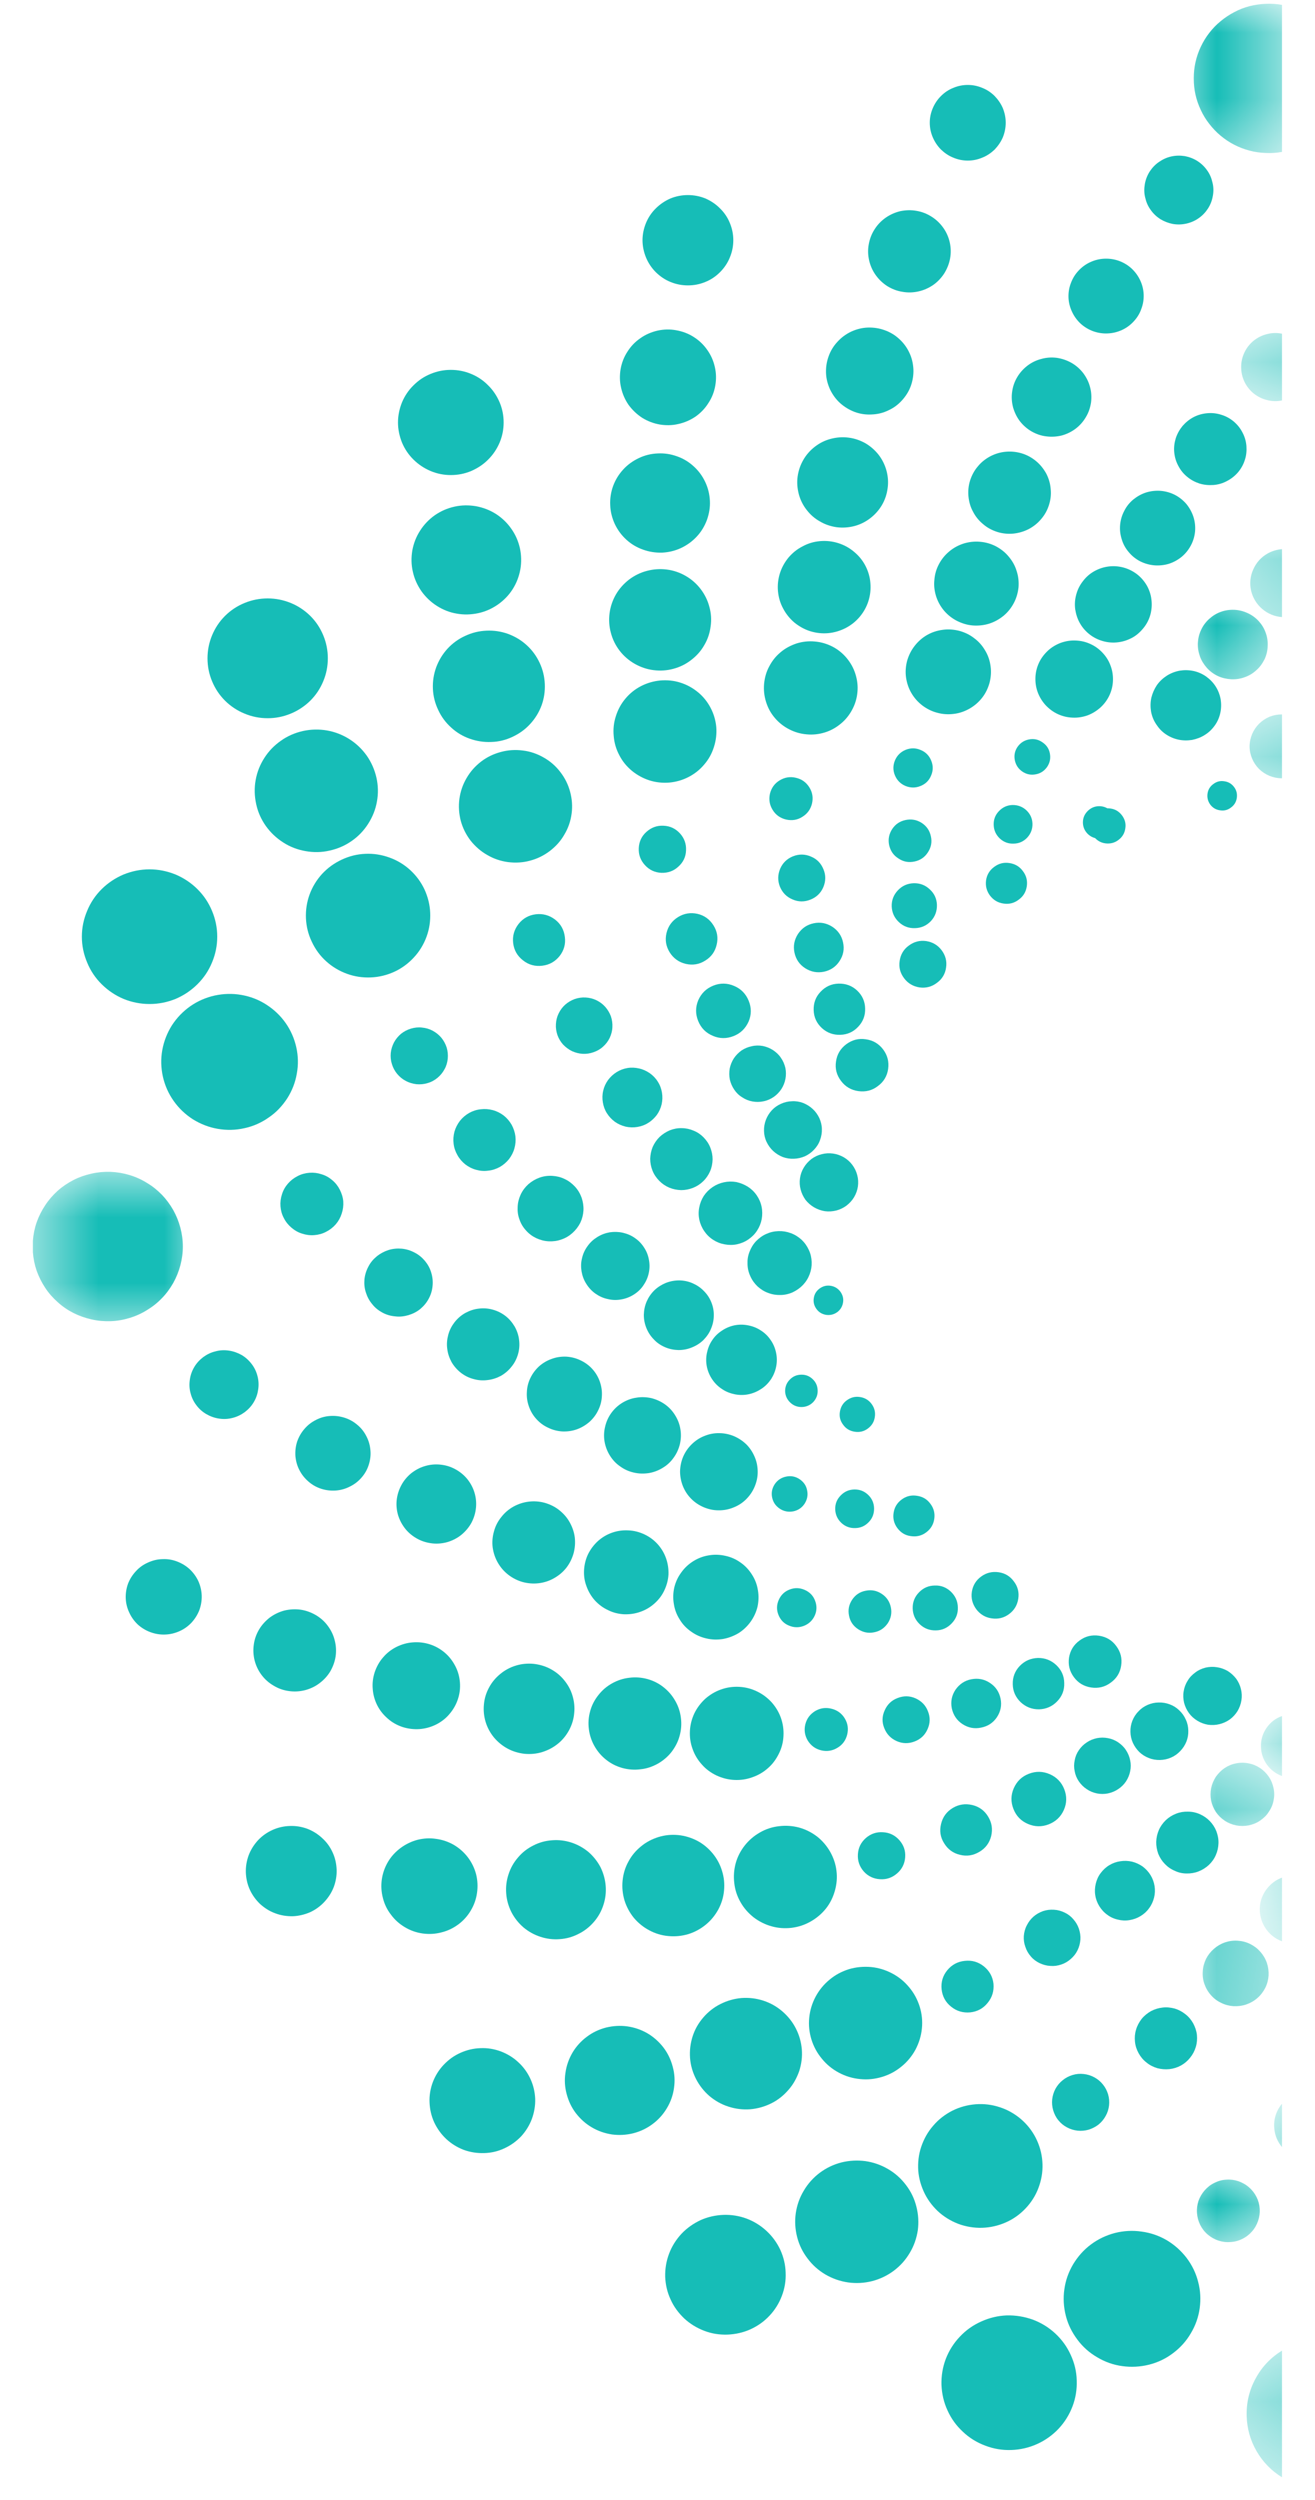 <svg width="20" height="38" viewBox="0 0 20 38" fill="none" xmlns="http://www.w3.org/2000/svg">
<path d="M14.984 9.889C15.029 9.963 15.055 10.043 15.066 10.128C15.078 10.212 15.071 10.297 15.05 10.379C15.027 10.461 14.991 10.537 14.938 10.605C14.885 10.673 14.822 10.727 14.748 10.77C14.672 10.813 14.593 10.841 14.507 10.851C14.423 10.862 14.339 10.857 14.255 10.834C14.173 10.813 14.097 10.775 14.029 10.724C13.96 10.671 13.904 10.608 13.861 10.534C13.818 10.46 13.792 10.381 13.78 10.297C13.768 10.211 13.775 10.128 13.796 10.046C13.82 9.963 13.856 9.888 13.909 9.82C13.961 9.752 14.024 9.696 14.098 9.653C14.173 9.61 14.253 9.584 14.339 9.573C14.423 9.561 14.507 9.568 14.591 9.589C14.674 9.612 14.75 9.648 14.817 9.701C14.887 9.752 14.941 9.815 14.984 9.889Z" fill="#16BDB7"/>
<path d="M15.703 12.52C15.705 12.601 15.678 12.672 15.624 12.731C15.568 12.79 15.499 12.822 15.418 12.823C15.337 12.827 15.266 12.8 15.207 12.746C15.148 12.69 15.116 12.622 15.113 12.54C15.11 12.459 15.136 12.389 15.192 12.33C15.248 12.271 15.316 12.239 15.398 12.236C15.479 12.235 15.55 12.261 15.609 12.315C15.669 12.371 15.7 12.439 15.703 12.52Z" fill="#16BDB7"/>
<path d="M14.163 11.562C14.194 11.637 14.194 11.713 14.161 11.789C14.13 11.865 14.075 11.918 13.998 11.948C13.922 11.979 13.846 11.977 13.77 11.946C13.694 11.913 13.642 11.86 13.61 11.783C13.579 11.707 13.581 11.631 13.612 11.557C13.645 11.481 13.699 11.428 13.775 11.397C13.851 11.367 13.927 11.367 14.003 11.4C14.079 11.431 14.133 11.486 14.163 11.562Z" fill="#16BDB7"/>
<path d="M16.186 25.582C16.19 25.689 16.154 25.784 16.078 25.861C16.003 25.939 15.911 25.978 15.804 25.982C15.695 25.983 15.603 25.947 15.523 25.873C15.446 25.798 15.405 25.708 15.403 25.601C15.4 25.493 15.436 25.399 15.51 25.322C15.586 25.244 15.677 25.205 15.786 25.201C15.895 25.2 15.987 25.236 16.066 25.31C16.144 25.384 16.185 25.475 16.186 25.582Z" fill="#16BDB7"/>
<path d="M15.35 13.118C15.436 13.13 15.505 13.17 15.556 13.239C15.609 13.308 15.629 13.384 15.617 13.47C15.604 13.556 15.565 13.623 15.495 13.674C15.426 13.727 15.349 13.747 15.263 13.734C15.177 13.722 15.11 13.682 15.057 13.613C15.006 13.544 14.986 13.468 14.997 13.382C15.009 13.297 15.05 13.229 15.119 13.178C15.189 13.125 15.266 13.105 15.35 13.118Z" fill="#16BDB7"/>
<path d="M14.25 13.755C14.252 13.849 14.222 13.932 14.158 14.001C14.092 14.069 14.013 14.105 13.917 14.108C13.823 14.111 13.741 14.082 13.671 14.016C13.602 13.951 13.566 13.872 13.562 13.778C13.559 13.684 13.591 13.602 13.655 13.534C13.719 13.465 13.8 13.429 13.894 13.425C13.99 13.422 14.072 13.453 14.141 13.518C14.211 13.582 14.247 13.661 14.25 13.755Z" fill="#16BDB7"/>
<path d="M15.967 11.449C15.982 11.524 15.969 11.591 15.928 11.654C15.886 11.715 15.829 11.755 15.756 11.769C15.682 11.784 15.614 11.771 15.552 11.73C15.489 11.688 15.451 11.631 15.435 11.558C15.42 11.484 15.433 11.416 15.474 11.355C15.517 11.293 15.573 11.255 15.647 11.24C15.72 11.225 15.789 11.238 15.85 11.28C15.913 11.321 15.953 11.377 15.967 11.449Z" fill="#16BDB7"/>
<path d="M15.342 8.461C15.396 8.525 15.438 8.598 15.462 8.679C15.489 8.76 15.497 8.842 15.491 8.926C15.482 9.01 15.459 9.091 15.42 9.165C15.38 9.241 15.329 9.305 15.263 9.36C15.197 9.414 15.124 9.454 15.043 9.48C14.961 9.505 14.879 9.513 14.794 9.507C14.709 9.5 14.63 9.475 14.554 9.437C14.478 9.398 14.414 9.347 14.357 9.281C14.303 9.216 14.263 9.144 14.237 9.063C14.212 8.982 14.202 8.9 14.211 8.816C14.217 8.731 14.24 8.651 14.28 8.576C14.319 8.501 14.372 8.436 14.437 8.382C14.502 8.327 14.575 8.288 14.658 8.261C14.738 8.237 14.821 8.227 14.907 8.235C14.991 8.242 15.072 8.265 15.147 8.304C15.222 8.344 15.288 8.395 15.342 8.461Z" fill="#16BDB7"/>
<path d="M13.549 24.431C13.567 24.518 13.551 24.599 13.502 24.674C13.45 24.748 13.383 24.794 13.294 24.811C13.206 24.829 13.125 24.812 13.05 24.763C12.975 24.713 12.929 24.645 12.913 24.558C12.895 24.471 12.911 24.39 12.96 24.316C13.01 24.241 13.079 24.195 13.167 24.179C13.256 24.161 13.336 24.177 13.411 24.227C13.485 24.276 13.531 24.344 13.549 24.431Z" fill="#16BDB7"/>
<path d="M14.085 14.304C14.183 14.319 14.262 14.365 14.321 14.443C14.38 14.522 14.404 14.61 14.389 14.707C14.376 14.803 14.329 14.882 14.25 14.939C14.171 14.999 14.084 15.022 13.986 15.009C13.889 14.994 13.81 14.948 13.751 14.87C13.691 14.791 13.668 14.704 13.683 14.606C13.696 14.511 13.742 14.431 13.821 14.374C13.9 14.314 13.988 14.291 14.085 14.304Z" fill="#16BDB7"/>
<path d="M13.167 15.797C13.277 15.812 13.365 15.863 13.432 15.952C13.498 16.04 13.523 16.138 13.508 16.247C13.493 16.356 13.44 16.444 13.351 16.509C13.264 16.576 13.165 16.6 13.055 16.585C12.946 16.57 12.857 16.518 12.791 16.43C12.725 16.343 12.698 16.244 12.715 16.135C12.73 16.026 12.782 15.939 12.87 15.873C12.959 15.807 13.058 15.78 13.167 15.797Z" fill="#16BDB7"/>
<path d="M12.822 14.324C12.844 14.426 12.827 14.52 12.769 14.608C12.713 14.694 12.634 14.748 12.532 14.77C12.43 14.791 12.334 14.773 12.246 14.717C12.159 14.661 12.105 14.582 12.083 14.479C12.062 14.379 12.08 14.285 12.136 14.197C12.194 14.11 12.273 14.055 12.375 14.034C12.477 14.012 12.571 14.031 12.659 14.087C12.746 14.144 12.801 14.224 12.822 14.324Z" fill="#16BDB7"/>
<path d="M16.892 10.122C16.919 10.194 16.93 10.27 16.927 10.348C16.924 10.425 16.906 10.499 16.873 10.57C16.84 10.64 16.794 10.702 16.736 10.755C16.678 10.806 16.614 10.846 16.54 10.874C16.465 10.9 16.389 10.912 16.312 10.908C16.234 10.905 16.159 10.887 16.088 10.854C16.017 10.821 15.956 10.775 15.903 10.719C15.85 10.661 15.81 10.595 15.783 10.523C15.756 10.45 15.745 10.374 15.748 10.296C15.751 10.219 15.769 10.145 15.802 10.074C15.835 10.003 15.882 9.942 15.939 9.889C15.997 9.836 16.063 9.797 16.136 9.77C16.21 9.744 16.285 9.732 16.363 9.736C16.442 9.739 16.516 9.757 16.587 9.79C16.658 9.823 16.719 9.868 16.772 9.925C16.825 9.983 16.866 10.047 16.892 10.122Z" fill="#16BDB7"/>
<path d="M13.158 15.327C13.162 15.434 13.127 15.528 13.053 15.606C12.979 15.685 12.888 15.726 12.781 15.729C12.672 15.733 12.578 15.698 12.499 15.626C12.419 15.551 12.378 15.46 12.375 15.353C12.372 15.246 12.406 15.152 12.48 15.075C12.555 14.995 12.646 14.954 12.753 14.951C12.861 14.948 12.956 14.982 13.035 15.055C13.114 15.129 13.155 15.22 13.158 15.327Z" fill="#16BDB7"/>
<path d="M17.499 28.502C17.531 28.554 17.55 28.609 17.56 28.668C17.569 28.728 17.567 28.787 17.552 28.845C17.537 28.904 17.513 28.957 17.476 29.006C17.442 29.054 17.397 29.094 17.346 29.125C17.295 29.156 17.239 29.176 17.178 29.186C17.118 29.196 17.059 29.193 17.001 29.178C16.942 29.165 16.887 29.14 16.84 29.104C16.79 29.069 16.751 29.024 16.719 28.973C16.688 28.922 16.666 28.866 16.658 28.807C16.648 28.747 16.652 28.69 16.666 28.63C16.68 28.573 16.704 28.518 16.741 28.47C16.777 28.422 16.82 28.381 16.873 28.35C16.924 28.319 16.98 28.299 17.039 28.291C17.099 28.281 17.158 28.284 17.217 28.297C17.277 28.312 17.329 28.337 17.379 28.371C17.427 28.408 17.468 28.451 17.499 28.502Z" fill="#16BDB7"/>
<path d="M13.678 27.97C13.744 28.045 13.774 28.13 13.767 28.229C13.76 28.328 13.719 28.411 13.645 28.475C13.569 28.541 13.483 28.571 13.383 28.564C13.284 28.558 13.201 28.518 13.135 28.444C13.071 28.37 13.041 28.282 13.048 28.183C13.054 28.086 13.094 28.003 13.17 27.937C13.244 27.873 13.332 27.843 13.43 27.85C13.529 27.855 13.612 27.896 13.678 27.97Z" fill="#16BDB7"/>
<path d="M14.158 12.713C14.178 12.8 14.161 12.881 14.113 12.955C14.064 13.031 13.996 13.077 13.909 13.095C13.82 13.114 13.739 13.099 13.665 13.049C13.589 13.002 13.543 12.934 13.523 12.846C13.505 12.759 13.52 12.678 13.569 12.602C13.618 12.528 13.686 12.482 13.774 12.464C13.861 12.446 13.943 12.46 14.018 12.508C14.094 12.558 14.14 12.625 14.158 12.713Z" fill="#16BDB7"/>
<path d="M18.5 27.835C18.522 27.895 18.534 27.954 18.532 28.017C18.53 28.079 18.517 28.139 18.492 28.196C18.468 28.253 18.431 28.304 18.387 28.346C18.34 28.389 18.289 28.422 18.23 28.445C18.172 28.468 18.111 28.478 18.049 28.477C17.986 28.477 17.925 28.464 17.869 28.437C17.811 28.413 17.76 28.378 17.717 28.333C17.672 28.287 17.64 28.236 17.616 28.178C17.595 28.119 17.584 28.059 17.585 27.997C17.587 27.934 17.6 27.875 17.625 27.817C17.649 27.761 17.686 27.71 17.73 27.667C17.776 27.624 17.828 27.591 17.887 27.568C17.945 27.545 18.006 27.535 18.068 27.537C18.131 27.537 18.192 27.55 18.25 27.576C18.306 27.601 18.357 27.636 18.4 27.68C18.444 27.726 18.477 27.777 18.5 27.835Z" fill="#16BDB7"/>
<mask id="mask0_63_242" style="mask-type:luminance" maskUnits="userSpaceOnUse" x="18" y="10" width="2" height="3">
<path d="M18.674 10.556H19.5V12.244H18.674V10.556Z" fill="white"/>
</mask>
<g mask="url(#mask0_63_242)">
<path d="M19.005 11.346C19.005 11.28 19.019 11.219 19.043 11.159C19.068 11.1 19.103 11.047 19.149 11.001C19.195 10.956 19.248 10.92 19.307 10.895C19.367 10.871 19.429 10.859 19.494 10.859H19.498V11.83H19.494C19.429 11.83 19.367 11.817 19.307 11.793C19.248 11.768 19.195 11.733 19.149 11.689C19.103 11.642 19.068 11.59 19.043 11.53C19.019 11.471 19.005 11.41 19.005 11.346Z" fill="#16BDB7"/>
</g>
<mask id="mask1_63_242" style="mask-type:luminance" maskUnits="userSpaceOnUse" x="18" y="8" width="2" height="2">
<path d="M18.674 8.022H19.5V9.711H18.674V8.022Z" fill="white"/>
</mask>
<g mask="url(#mask1_63_242)">
<path d="M19.276 8.415C19.345 8.375 19.419 8.354 19.498 8.347V9.38C19.385 9.371 19.284 9.33 19.197 9.256C19.111 9.182 19.055 9.089 19.028 8.979C19.004 8.868 19.014 8.761 19.06 8.657C19.106 8.553 19.177 8.472 19.276 8.415Z" fill="#16BDB7"/>
</g>
<mask id="mask2_63_242" style="mask-type:luminance" maskUnits="userSpaceOnUse" x="19" y="25" width="1" height="3">
<path d="M19.096 25.756H19.5V27.022H19.096V25.756Z" fill="white"/>
</mask>
<g mask="url(#mask2_63_242)">
<path d="M19.178 26.55C19.175 26.447 19.203 26.351 19.262 26.265C19.322 26.179 19.399 26.118 19.498 26.084V26.996C19.404 26.961 19.327 26.903 19.269 26.823C19.21 26.74 19.18 26.649 19.178 26.55Z" fill="#16BDB7"/>
</g>
<mask id="mask3_63_242" style="mask-type:luminance" maskUnits="userSpaceOnUse" x="17" y="8" width="3" height="3">
<path d="M17.829 8.867H19.5V10.556H17.829V8.867Z" fill="white"/>
</mask>
<g mask="url(#mask3_63_242)">
<path d="M19.249 9.615C19.274 9.681 19.284 9.751 19.28 9.82C19.279 9.889 19.262 9.957 19.233 10.021C19.201 10.084 19.162 10.14 19.109 10.186C19.058 10.234 18.998 10.27 18.933 10.293C18.865 10.318 18.797 10.328 18.726 10.325C18.657 10.321 18.589 10.306 18.525 10.277C18.461 10.247 18.405 10.206 18.358 10.155C18.311 10.102 18.274 10.044 18.25 9.978C18.227 9.912 18.215 9.845 18.218 9.774C18.222 9.704 18.238 9.637 18.268 9.574C18.297 9.51 18.339 9.454 18.39 9.408C18.443 9.36 18.502 9.323 18.568 9.3C18.634 9.276 18.703 9.266 18.773 9.269C18.843 9.272 18.911 9.289 18.975 9.319C19.038 9.347 19.094 9.388 19.142 9.439C19.19 9.492 19.226 9.549 19.249 9.615Z" fill="#16BDB7"/>
</g>
<path d="M18.565 10.628C18.576 10.697 18.575 10.767 18.56 10.836C18.545 10.905 18.517 10.97 18.476 11.027C18.435 11.085 18.385 11.133 18.324 11.171C18.265 11.209 18.199 11.233 18.13 11.247C18.059 11.258 17.989 11.257 17.92 11.242C17.851 11.227 17.787 11.199 17.727 11.158C17.669 11.118 17.622 11.067 17.584 11.008C17.544 10.948 17.519 10.884 17.506 10.813C17.495 10.744 17.496 10.674 17.511 10.605C17.528 10.536 17.556 10.473 17.595 10.414C17.636 10.356 17.688 10.308 17.747 10.27C17.808 10.232 17.872 10.207 17.943 10.194C18.012 10.183 18.082 10.184 18.153 10.199C18.222 10.214 18.286 10.242 18.344 10.283C18.402 10.325 18.451 10.374 18.489 10.434C18.527 10.493 18.552 10.559 18.565 10.628Z" fill="#16BDB7"/>
<path d="M18.509 25.342C18.566 25.35 18.621 25.37 18.672 25.399C18.723 25.431 18.764 25.469 18.801 25.516C18.835 25.564 18.86 25.615 18.873 25.673C18.888 25.729 18.89 25.787 18.881 25.845C18.872 25.902 18.852 25.957 18.822 26.008C18.791 26.057 18.753 26.1 18.705 26.135C18.657 26.169 18.604 26.193 18.548 26.207C18.491 26.221 18.433 26.224 18.373 26.216C18.316 26.206 18.261 26.186 18.212 26.156C18.161 26.125 18.118 26.087 18.083 26.039C18.049 25.993 18.024 25.94 18.009 25.883C17.996 25.826 17.992 25.769 18.002 25.711C18.011 25.653 18.03 25.599 18.062 25.549C18.091 25.498 18.131 25.457 18.179 25.422C18.225 25.386 18.278 25.363 18.335 25.348C18.393 25.335 18.451 25.332 18.509 25.342Z" fill="#16BDB7"/>
<path d="M18.029 30.616C18.078 30.654 18.118 30.702 18.148 30.756C18.177 30.811 18.197 30.868 18.204 30.931C18.21 30.994 18.205 31.055 18.187 31.114C18.169 31.174 18.141 31.228 18.101 31.277C18.063 31.325 18.016 31.365 17.961 31.396C17.905 31.426 17.847 31.444 17.785 31.451C17.722 31.457 17.661 31.452 17.6 31.436C17.541 31.418 17.485 31.39 17.437 31.35C17.387 31.312 17.348 31.264 17.318 31.21C17.287 31.155 17.268 31.096 17.262 31.035C17.255 30.972 17.26 30.911 17.278 30.852C17.295 30.791 17.325 30.738 17.362 30.689C17.402 30.639 17.45 30.601 17.504 30.57C17.56 30.54 17.618 30.522 17.681 30.515C17.743 30.507 17.804 30.514 17.866 30.53C17.925 30.548 17.979 30.576 18.029 30.616Z" fill="#16BDB7"/>
<path d="M12.5 17.161C12.502 17.219 12.492 17.275 12.472 17.329C12.453 17.384 12.421 17.433 12.382 17.474C12.342 17.517 12.296 17.55 12.243 17.575C12.189 17.598 12.134 17.611 12.075 17.613C12.017 17.616 11.959 17.606 11.905 17.587C11.851 17.565 11.803 17.535 11.76 17.496C11.717 17.456 11.684 17.41 11.659 17.357C11.634 17.305 11.621 17.248 11.62 17.191C11.618 17.133 11.628 17.077 11.648 17.023C11.669 16.968 11.699 16.919 11.738 16.877C11.778 16.834 11.824 16.802 11.879 16.777C11.931 16.754 11.987 16.74 12.045 16.739C12.103 16.735 12.161 16.745 12.215 16.765C12.269 16.787 12.317 16.816 12.36 16.856C12.403 16.895 12.436 16.942 12.461 16.994C12.485 17.047 12.499 17.103 12.5 17.161Z" fill="#16BDB7"/>
<mask id="mask4_63_242" style="mask-type:luminance" maskUnits="userSpaceOnUse" x="18" y="26" width="2" height="2">
<path d="M18.252 26.6H19.5V27.867H18.252V26.6Z" fill="white"/>
</mask>
<g mask="url(#mask4_63_242)">
<path d="M19.37 27.181C19.383 27.242 19.383 27.304 19.37 27.367C19.358 27.43 19.334 27.487 19.297 27.54C19.263 27.595 19.218 27.637 19.164 27.674C19.111 27.71 19.053 27.733 18.991 27.746C18.926 27.758 18.863 27.758 18.801 27.746C18.738 27.733 18.68 27.71 18.626 27.674C18.573 27.639 18.529 27.595 18.492 27.542C18.458 27.489 18.433 27.431 18.42 27.369C18.408 27.306 18.408 27.243 18.42 27.181C18.433 27.118 18.458 27.06 18.492 27.007C18.529 26.955 18.573 26.91 18.626 26.874C18.679 26.839 18.738 26.814 18.801 26.803C18.863 26.79 18.926 26.79 18.989 26.803C19.052 26.814 19.111 26.839 19.164 26.874C19.216 26.908 19.261 26.953 19.297 27.006C19.334 27.06 19.357 27.118 19.37 27.181Z" fill="#16BDB7"/>
</g>
<path d="M16.965 12.5C16.965 12.568 16.94 12.627 16.892 12.675C16.845 12.723 16.787 12.746 16.718 12.746C16.65 12.746 16.592 12.723 16.543 12.675C16.495 12.627 16.47 12.568 16.47 12.5C16.47 12.432 16.495 12.375 16.543 12.327C16.592 12.279 16.65 12.254 16.718 12.254C16.787 12.254 16.845 12.279 16.892 12.327C16.94 12.375 16.965 12.432 16.965 12.5Z" fill="#16BDB7"/>
<path d="M18.073 26.305C18.075 26.363 18.065 26.419 18.044 26.473C18.022 26.527 17.991 26.575 17.951 26.616C17.91 26.659 17.864 26.692 17.811 26.715C17.757 26.739 17.701 26.75 17.643 26.752C17.585 26.753 17.527 26.744 17.473 26.722C17.419 26.702 17.371 26.671 17.328 26.631C17.287 26.59 17.254 26.544 17.23 26.491C17.206 26.438 17.194 26.382 17.193 26.325C17.191 26.267 17.201 26.211 17.222 26.156C17.244 26.102 17.273 26.054 17.315 26.013C17.354 25.97 17.402 25.937 17.455 25.914C17.509 25.891 17.565 25.878 17.623 25.878C17.681 25.876 17.738 25.886 17.793 25.907C17.847 25.927 17.895 25.958 17.936 25.998C17.979 26.038 18.012 26.085 18.035 26.138C18.06 26.191 18.072 26.247 18.073 26.305Z" fill="#16BDB7"/>
<path d="M17.44 8.896C17.478 8.962 17.503 9.035 17.512 9.111C17.522 9.187 17.517 9.262 17.498 9.337C17.478 9.411 17.445 9.478 17.397 9.539C17.349 9.6 17.293 9.652 17.226 9.69C17.158 9.727 17.087 9.752 17.009 9.762C16.932 9.772 16.856 9.767 16.782 9.747C16.708 9.727 16.638 9.694 16.577 9.647C16.516 9.6 16.465 9.544 16.427 9.477C16.388 9.411 16.365 9.338 16.353 9.262C16.343 9.187 16.348 9.111 16.369 9.036C16.389 8.962 16.422 8.895 16.47 8.834C16.516 8.773 16.574 8.721 16.642 8.683C16.708 8.646 16.78 8.621 16.858 8.611C16.934 8.601 17.009 8.606 17.085 8.626C17.16 8.646 17.227 8.679 17.29 8.726C17.351 8.773 17.4 8.829 17.44 8.896Z" fill="#16BDB7"/>
<path d="M18.619 11.875C18.68 11.883 18.73 11.911 18.768 11.961C18.806 12.01 18.819 12.066 18.811 12.127C18.802 12.188 18.773 12.238 18.723 12.274C18.674 12.312 18.618 12.327 18.557 12.317C18.496 12.309 18.446 12.281 18.408 12.231C18.372 12.182 18.357 12.126 18.365 12.065C18.373 12.004 18.403 11.954 18.453 11.918C18.502 11.88 18.558 11.865 18.619 11.875Z" fill="#16BDB7"/>
<path d="M16.716 24.863C16.826 24.88 16.914 24.932 16.978 25.021C17.044 25.109 17.069 25.208 17.052 25.317C17.036 25.426 16.982 25.513 16.892 25.577C16.803 25.643 16.704 25.666 16.596 25.65C16.485 25.633 16.398 25.581 16.333 25.493C16.267 25.404 16.243 25.305 16.259 25.196C16.277 25.087 16.33 25 16.419 24.936C16.508 24.87 16.607 24.847 16.716 24.863Z" fill="#16BDB7"/>
<path d="M16.887 12.289C16.962 12.299 17.019 12.334 17.064 12.393C17.108 12.452 17.127 12.518 17.115 12.591C17.105 12.665 17.07 12.723 17.011 12.767C16.952 12.812 16.886 12.828 16.812 12.819C16.739 12.809 16.68 12.774 16.635 12.714C16.591 12.655 16.572 12.589 16.584 12.517C16.594 12.444 16.628 12.385 16.688 12.34C16.747 12.296 16.813 12.279 16.887 12.289Z" fill="#16BDB7"/>
<path d="M17.189 26.757C17.201 26.811 17.201 26.867 17.189 26.923C17.178 26.979 17.156 27.03 17.125 27.078C17.094 27.124 17.054 27.164 17.006 27.195C16.958 27.227 16.907 27.248 16.851 27.26C16.795 27.271 16.739 27.271 16.683 27.26C16.627 27.248 16.576 27.228 16.528 27.195C16.48 27.164 16.441 27.124 16.409 27.078C16.376 27.03 16.355 26.979 16.345 26.923C16.333 26.869 16.333 26.813 16.345 26.757C16.355 26.701 16.376 26.649 16.409 26.602C16.441 26.555 16.48 26.516 16.528 26.485C16.574 26.453 16.627 26.432 16.683 26.42C16.739 26.409 16.795 26.409 16.851 26.42C16.907 26.43 16.958 26.451 17.006 26.483C17.054 26.516 17.094 26.554 17.125 26.602C17.156 26.649 17.178 26.701 17.189 26.757Z" fill="#16BDB7"/>
<path d="M13.947 22.736C14.033 22.749 14.1 22.788 14.151 22.858C14.203 22.927 14.222 23.004 14.209 23.09C14.196 23.174 14.155 23.242 14.085 23.293C14.016 23.344 13.939 23.362 13.853 23.349C13.767 23.338 13.7 23.296 13.648 23.227C13.597 23.158 13.577 23.08 13.591 22.994C13.604 22.91 13.645 22.843 13.714 22.792C13.784 22.741 13.861 22.722 13.947 22.736Z" fill="#16BDB7"/>
<path d="M8.443 13.978C8.529 14.045 8.578 14.133 8.591 14.242C8.605 14.349 8.578 14.446 8.511 14.532C8.443 14.616 8.356 14.666 8.247 14.679C8.138 14.692 8.041 14.666 7.955 14.598C7.867 14.53 7.818 14.443 7.805 14.336C7.792 14.227 7.82 14.131 7.886 14.045C7.953 13.96 8.042 13.91 8.149 13.897C8.258 13.884 8.356 13.912 8.443 13.978Z" fill="#16BDB7"/>
<path d="M7.661 16.956C7.711 16.996 7.75 17.042 7.782 17.097C7.811 17.151 7.831 17.209 7.839 17.271C7.846 17.333 7.841 17.394 7.824 17.455C7.808 17.514 7.78 17.568 7.742 17.618C7.702 17.667 7.656 17.707 7.602 17.738C7.547 17.768 7.488 17.788 7.425 17.794C7.364 17.803 7.302 17.798 7.242 17.781C7.181 17.765 7.127 17.737 7.077 17.699C7.028 17.659 6.987 17.613 6.957 17.558C6.926 17.504 6.906 17.446 6.899 17.384C6.891 17.323 6.896 17.262 6.912 17.201C6.929 17.141 6.957 17.087 6.995 17.037C7.034 16.988 7.081 16.948 7.135 16.917C7.189 16.887 7.249 16.867 7.312 16.861C7.374 16.853 7.435 16.858 7.495 16.874C7.556 16.89 7.612 16.919 7.661 16.956Z" fill="#16BDB7"/>
<path d="M8.745 18.037C8.79 18.086 8.823 18.142 8.846 18.205C8.867 18.268 8.877 18.33 8.874 18.398C8.87 18.464 8.854 18.527 8.826 18.586C8.796 18.645 8.757 18.696 8.707 18.741C8.658 18.785 8.602 18.819 8.539 18.84C8.476 18.863 8.412 18.871 8.346 18.868C8.28 18.865 8.217 18.848 8.156 18.82C8.097 18.792 8.044 18.753 8 18.703C7.955 18.654 7.922 18.599 7.901 18.537C7.877 18.474 7.869 18.41 7.873 18.343C7.876 18.277 7.892 18.215 7.92 18.155C7.948 18.096 7.988 18.043 8.037 17.999C8.087 17.956 8.143 17.923 8.206 17.9C8.268 17.878 8.333 17.869 8.399 17.873C8.466 17.877 8.529 17.892 8.588 17.921C8.649 17.949 8.7 17.989 8.745 18.037Z" fill="#16BDB7"/>
<path d="M12.309 11.967C12.357 12.043 12.37 12.126 12.35 12.213C12.329 12.3 12.281 12.368 12.203 12.416C12.128 12.464 12.045 12.477 11.956 12.457C11.869 12.437 11.799 12.388 11.752 12.312C11.704 12.235 11.691 12.154 11.71 12.065C11.732 11.977 11.78 11.909 11.857 11.862C11.933 11.816 12.015 11.801 12.104 11.822C12.192 11.842 12.261 11.89 12.309 11.967Z" fill="#16BDB7"/>
<path d="M12.345 19.183C12.347 19.247 12.337 19.308 12.314 19.369C12.291 19.43 12.258 19.483 12.213 19.531C12.169 19.577 12.118 19.613 12.058 19.642C12.001 19.668 11.938 19.683 11.873 19.684C11.807 19.686 11.745 19.676 11.685 19.653C11.624 19.632 11.57 19.597 11.522 19.554C11.476 19.51 11.438 19.458 11.412 19.399C11.385 19.341 11.37 19.279 11.369 19.214C11.366 19.15 11.375 19.089 11.399 19.028C11.422 18.967 11.454 18.914 11.499 18.866C11.544 18.82 11.595 18.782 11.654 18.756C11.713 18.729 11.774 18.715 11.841 18.713C11.905 18.711 11.967 18.721 12.028 18.744C12.089 18.766 12.142 18.8 12.19 18.843C12.238 18.888 12.274 18.939 12.301 18.998C12.329 19.056 12.342 19.117 12.345 19.183Z" fill="#16BDB7"/>
<path d="M12.524 13.213C12.562 13.303 12.56 13.394 12.522 13.485C12.484 13.574 12.418 13.638 12.327 13.674C12.235 13.711 12.144 13.711 12.053 13.671C11.963 13.633 11.9 13.569 11.862 13.478C11.826 13.387 11.828 13.297 11.865 13.206C11.903 13.117 11.969 13.053 12.06 13.016C12.151 12.98 12.243 12.98 12.334 13.02C12.425 13.057 12.487 13.122 12.524 13.213Z" fill="#16BDB7"/>
<path d="M12.634 19.544C12.695 19.554 12.744 19.584 12.781 19.633C12.817 19.683 12.832 19.739 12.822 19.798C12.812 19.859 12.782 19.909 12.733 19.945C12.682 19.981 12.627 19.994 12.565 19.986C12.504 19.976 12.454 19.947 12.418 19.897C12.382 19.848 12.367 19.792 12.377 19.731C12.386 19.67 12.416 19.622 12.466 19.585C12.517 19.549 12.571 19.534 12.634 19.544Z" fill="#16BDB7"/>
<path d="M12.436 21.136C12.438 21.203 12.415 21.261 12.369 21.311C12.321 21.36 12.263 21.385 12.195 21.387C12.126 21.388 12.068 21.365 12.019 21.319C11.969 21.271 11.943 21.213 11.941 21.146C11.941 21.078 11.963 21.02 12.011 20.971C12.059 20.921 12.116 20.897 12.184 20.895C12.252 20.893 12.311 20.916 12.36 20.963C12.41 21.01 12.434 21.067 12.436 21.136Z" fill="#16BDB7"/>
<path d="M4.891 17.849C4.952 17.867 5.006 17.898 5.054 17.939C5.102 17.979 5.141 18.029 5.169 18.085C5.197 18.141 5.216 18.2 5.221 18.263C5.225 18.325 5.217 18.388 5.197 18.447C5.178 18.507 5.148 18.561 5.107 18.609C5.065 18.657 5.016 18.695 4.96 18.723C4.904 18.753 4.843 18.769 4.78 18.774C4.717 18.779 4.655 18.771 4.595 18.751C4.534 18.733 4.48 18.701 4.432 18.66C4.384 18.619 4.345 18.571 4.317 18.515C4.287 18.459 4.271 18.4 4.266 18.337C4.261 18.274 4.269 18.212 4.289 18.152C4.307 18.093 4.338 18.038 4.379 17.991C4.421 17.943 4.47 17.905 4.526 17.877C4.582 17.847 4.643 17.831 4.706 17.826C4.769 17.821 4.831 17.829 4.891 17.849Z" fill="#16BDB7"/>
<path d="M3.068 24.253C3.07 24.329 3.058 24.401 3.032 24.474C3.004 24.545 2.964 24.608 2.913 24.664C2.86 24.72 2.799 24.763 2.73 24.794C2.659 24.825 2.587 24.843 2.509 24.845C2.433 24.848 2.359 24.835 2.288 24.809C2.215 24.782 2.151 24.743 2.095 24.692C2.039 24.639 1.996 24.578 1.965 24.509C1.932 24.439 1.915 24.367 1.912 24.291C1.91 24.215 1.922 24.141 1.948 24.07C1.976 23.999 2.016 23.936 2.069 23.88C2.12 23.824 2.181 23.781 2.252 23.75C2.321 23.719 2.394 23.7 2.471 23.699C2.547 23.695 2.621 23.707 2.694 23.735C2.765 23.762 2.829 23.801 2.885 23.852C2.941 23.905 2.984 23.964 3.017 24.034C3.048 24.103 3.065 24.177 3.068 24.253Z" fill="#16BDB7"/>
<path d="M4.973 11.103C5.095 11.124 5.209 11.169 5.314 11.235C5.418 11.301 5.506 11.385 5.578 11.486C5.649 11.588 5.697 11.698 5.725 11.819C5.752 11.939 5.755 12.061 5.733 12.182C5.712 12.304 5.667 12.416 5.6 12.521C5.534 12.625 5.45 12.713 5.347 12.784C5.245 12.855 5.135 12.902 5.013 12.929C4.892 12.957 4.77 12.959 4.648 12.937C4.526 12.916 4.412 12.873 4.307 12.805C4.203 12.739 4.115 12.655 4.043 12.555C3.972 12.454 3.922 12.343 3.896 12.221C3.87 12.101 3.866 11.98 3.888 11.858C3.909 11.738 3.954 11.624 4.021 11.52C4.087 11.416 4.172 11.329 4.274 11.258C4.374 11.187 4.487 11.138 4.609 11.111C4.729 11.085 4.851 11.082 4.973 11.103Z" fill="#16BDB7"/>
<path d="M5.921 13.034C6.04 13.076 6.146 13.14 6.238 13.224C6.33 13.308 6.403 13.407 6.456 13.519C6.508 13.633 6.538 13.752 6.543 13.876C6.548 14.001 6.53 14.121 6.487 14.239C6.444 14.356 6.38 14.461 6.296 14.552C6.211 14.644 6.113 14.717 5.999 14.77C5.885 14.822 5.765 14.852 5.639 14.857C5.514 14.862 5.393 14.844 5.275 14.801C5.158 14.758 5.052 14.695 4.96 14.611C4.867 14.527 4.795 14.428 4.742 14.314C4.688 14.202 4.659 14.084 4.653 13.958C4.648 13.834 4.666 13.712 4.709 13.595C4.752 13.478 4.816 13.374 4.9 13.282C4.986 13.19 5.085 13.119 5.199 13.066C5.313 13.013 5.431 12.983 5.557 12.978C5.682 12.972 5.804 12.992 5.921 13.034Z" fill="#16BDB7"/>
<path d="M3.48 20.529C3.55 20.539 3.614 20.562 3.675 20.596C3.734 20.631 3.785 20.677 3.827 20.732C3.87 20.788 3.899 20.849 3.916 20.916C3.934 20.983 3.937 21.05 3.927 21.119C3.917 21.189 3.896 21.251 3.86 21.312C3.825 21.372 3.779 21.421 3.723 21.464C3.667 21.505 3.606 21.535 3.538 21.552C3.47 21.57 3.403 21.573 3.334 21.563C3.264 21.553 3.2 21.53 3.139 21.495C3.08 21.461 3.028 21.415 2.987 21.36C2.944 21.304 2.915 21.243 2.898 21.175C2.88 21.11 2.877 21.042 2.887 20.973C2.896 20.905 2.918 20.841 2.954 20.78C2.989 20.72 3.035 20.671 3.091 20.628C3.147 20.587 3.208 20.557 3.276 20.541C3.343 20.522 3.411 20.519 3.48 20.529Z" fill="#16BDB7"/>
<path d="M4.571 24.467C4.653 24.479 4.73 24.507 4.801 24.548C4.874 24.591 4.935 24.644 4.984 24.711C5.034 24.777 5.07 24.85 5.09 24.931C5.111 25.01 5.116 25.091 5.105 25.173C5.093 25.256 5.065 25.332 5.024 25.404C4.981 25.475 4.927 25.534 4.859 25.585C4.793 25.635 4.719 25.67 4.638 25.691C4.557 25.711 4.476 25.716 4.394 25.704C4.312 25.693 4.234 25.666 4.163 25.623C4.091 25.581 4.03 25.528 3.98 25.462C3.929 25.394 3.894 25.322 3.873 25.241C3.853 25.162 3.848 25.081 3.86 24.998C3.871 24.916 3.898 24.84 3.94 24.769C3.983 24.697 4.038 24.637 4.104 24.586C4.171 24.537 4.244 24.502 4.325 24.48C4.406 24.461 4.488 24.456 4.571 24.467Z" fill="#16BDB7"/>
<path d="M4.986 10.006C4.986 10.127 4.963 10.244 4.917 10.354C4.871 10.466 4.805 10.565 4.719 10.651C4.633 10.735 4.534 10.801 4.422 10.847C4.308 10.894 4.193 10.917 4.071 10.917C3.949 10.917 3.832 10.894 3.72 10.847C3.607 10.801 3.508 10.735 3.423 10.651C3.337 10.565 3.271 10.466 3.225 10.354C3.179 10.244 3.156 10.127 3.156 10.006C3.156 9.886 3.179 9.769 3.225 9.658C3.271 9.546 3.337 9.447 3.423 9.361C3.508 9.277 3.607 9.211 3.72 9.165C3.832 9.119 3.949 9.096 4.071 9.096C4.193 9.096 4.308 9.119 4.422 9.165C4.534 9.211 4.633 9.277 4.719 9.361C4.805 9.447 4.871 9.546 4.917 9.658C4.963 9.769 4.986 9.886 4.986 10.006Z" fill="#16BDB7"/>
<path d="M12.67 17.534C12.728 17.542 12.783 17.562 12.834 17.591C12.885 17.621 12.928 17.659 12.962 17.705C12.998 17.753 13.023 17.804 13.038 17.862C13.053 17.918 13.056 17.976 13.048 18.034C13.04 18.091 13.02 18.146 12.99 18.197C12.961 18.246 12.921 18.289 12.875 18.325C12.827 18.36 12.776 18.385 12.718 18.4C12.66 18.414 12.603 18.418 12.545 18.41C12.487 18.401 12.433 18.381 12.382 18.352C12.331 18.322 12.288 18.284 12.251 18.238C12.217 18.19 12.192 18.139 12.177 18.081C12.162 18.025 12.159 17.968 12.167 17.91C12.175 17.852 12.194 17.798 12.225 17.747C12.255 17.697 12.293 17.654 12.34 17.618C12.387 17.583 12.439 17.558 12.497 17.544C12.553 17.529 12.611 17.526 12.67 17.534Z" fill="#16BDB7"/>
<path d="M9.8 18.969C9.837 19.026 9.86 19.089 9.871 19.157C9.883 19.224 9.881 19.292 9.865 19.36C9.85 19.425 9.822 19.486 9.782 19.543C9.743 19.599 9.693 19.645 9.634 19.681C9.576 19.717 9.512 19.741 9.444 19.752C9.376 19.764 9.309 19.762 9.241 19.745C9.174 19.731 9.113 19.703 9.056 19.663C9 19.623 8.954 19.574 8.918 19.516C8.88 19.457 8.857 19.394 8.845 19.326C8.834 19.259 8.835 19.191 8.852 19.125C8.867 19.058 8.895 18.997 8.936 18.941C8.976 18.884 9.025 18.84 9.083 18.804C9.142 18.767 9.205 18.743 9.273 18.731C9.342 18.721 9.409 18.723 9.475 18.738C9.543 18.754 9.606 18.781 9.662 18.822C9.718 18.861 9.764 18.911 9.8 18.969Z" fill="#16BDB7"/>
<path d="M11.438 23.936C11.484 24.007 11.514 24.086 11.527 24.171C11.542 24.255 11.539 24.339 11.521 24.423C11.501 24.505 11.466 24.581 11.415 24.652C11.365 24.721 11.304 24.779 11.232 24.824C11.158 24.868 11.079 24.898 10.994 24.913C10.91 24.926 10.825 24.924 10.742 24.904C10.658 24.885 10.58 24.85 10.511 24.8C10.44 24.751 10.382 24.69 10.338 24.617C10.292 24.545 10.262 24.467 10.249 24.382C10.234 24.297 10.237 24.213 10.255 24.131C10.275 24.047 10.31 23.971 10.361 23.902C10.411 23.832 10.472 23.775 10.544 23.73C10.618 23.684 10.697 23.654 10.782 23.641C10.866 23.626 10.951 23.63 11.034 23.649C11.118 23.667 11.196 23.702 11.265 23.752C11.336 23.801 11.393 23.864 11.438 23.936Z" fill="#16BDB7"/>
<path d="M10.005 16.442C10.038 16.493 10.058 16.549 10.068 16.608C10.078 16.668 10.076 16.726 10.063 16.785C10.049 16.844 10.025 16.897 9.99 16.947C9.954 16.994 9.911 17.036 9.86 17.067C9.809 17.1 9.753 17.12 9.693 17.13C9.634 17.14 9.574 17.138 9.515 17.125C9.456 17.11 9.403 17.087 9.353 17.052C9.304 17.016 9.263 16.973 9.231 16.922C9.198 16.871 9.179 16.816 9.169 16.757C9.159 16.698 9.16 16.638 9.174 16.58C9.187 16.521 9.212 16.467 9.246 16.419C9.283 16.369 9.325 16.33 9.377 16.297C9.428 16.265 9.484 16.244 9.543 16.234C9.602 16.224 9.662 16.227 9.721 16.241C9.781 16.254 9.833 16.279 9.883 16.313C9.932 16.348 9.974 16.391 10.005 16.442Z" fill="#16BDB7"/>
<path d="M10.267 21.51C10.308 21.576 10.336 21.645 10.348 21.723C10.361 21.799 10.358 21.873 10.341 21.949C10.323 22.023 10.292 22.093 10.247 22.155C10.203 22.218 10.147 22.271 10.081 22.31C10.015 22.351 9.944 22.378 9.868 22.391C9.792 22.402 9.715 22.401 9.64 22.383C9.564 22.366 9.495 22.335 9.433 22.29C9.368 22.246 9.317 22.19 9.276 22.125C9.235 22.059 9.208 21.988 9.195 21.913C9.182 21.837 9.185 21.761 9.203 21.687C9.22 21.611 9.251 21.542 9.296 21.479C9.342 21.416 9.396 21.365 9.462 21.324C9.528 21.284 9.599 21.256 9.677 21.245C9.752 21.232 9.828 21.235 9.904 21.251C9.98 21.27 10.049 21.301 10.112 21.345C10.175 21.39 10.226 21.444 10.267 21.51Z" fill="#16BDB7"/>
<path d="M10.617 10.523C10.696 10.588 10.76 10.668 10.808 10.76C10.856 10.851 10.884 10.948 10.894 11.05C10.902 11.154 10.89 11.255 10.859 11.352C10.828 11.451 10.78 11.54 10.712 11.619C10.646 11.698 10.567 11.761 10.475 11.809C10.383 11.857 10.285 11.885 10.181 11.895C10.077 11.903 9.977 11.893 9.878 11.862C9.779 11.83 9.69 11.781 9.609 11.715C9.53 11.649 9.465 11.57 9.418 11.477C9.37 11.387 9.342 11.289 9.334 11.187C9.324 11.083 9.335 10.983 9.367 10.885C9.398 10.786 9.446 10.697 9.513 10.618C9.579 10.539 9.658 10.476 9.751 10.428C9.843 10.381 9.94 10.353 10.044 10.343C10.148 10.335 10.249 10.344 10.348 10.376C10.447 10.407 10.537 10.457 10.617 10.523Z" fill="#16BDB7"/>
<path d="M10.342 12.668C10.408 12.741 10.439 12.827 10.434 12.926C10.431 13.025 10.391 13.107 10.317 13.173C10.244 13.241 10.157 13.27 10.058 13.267C9.959 13.262 9.875 13.223 9.809 13.15C9.741 13.076 9.71 12.99 9.715 12.891C9.72 12.792 9.758 12.71 9.832 12.644C9.906 12.578 9.992 12.546 10.091 12.551C10.191 12.555 10.274 12.594 10.342 12.668Z" fill="#16BDB7"/>
<path d="M10.851 14.065C10.909 14.156 10.925 14.255 10.9 14.359C10.876 14.464 10.818 14.545 10.726 14.601C10.635 14.659 10.536 14.675 10.43 14.651C10.325 14.626 10.244 14.568 10.186 14.477C10.129 14.385 10.112 14.288 10.137 14.182C10.162 14.078 10.219 13.998 10.312 13.94C10.402 13.884 10.501 13.867 10.607 13.89C10.713 13.915 10.793 13.973 10.851 14.065Z" fill="#16BDB7"/>
<path d="M11.583 18.342C11.596 18.404 11.596 18.467 11.585 18.53C11.573 18.593 11.55 18.65 11.516 18.703C11.481 18.758 11.436 18.802 11.384 18.838C11.331 18.875 11.273 18.899 11.21 18.913C11.148 18.926 11.084 18.926 11.021 18.914C10.958 18.903 10.9 18.88 10.846 18.845C10.791 18.81 10.747 18.766 10.711 18.713C10.674 18.66 10.65 18.602 10.636 18.541C10.623 18.479 10.622 18.416 10.635 18.353C10.646 18.291 10.669 18.233 10.704 18.178C10.739 18.126 10.783 18.081 10.836 18.045C10.889 18.009 10.947 17.984 11.009 17.971C11.072 17.957 11.135 17.956 11.199 17.967C11.262 17.981 11.319 18.004 11.374 18.038C11.428 18.073 11.473 18.116 11.509 18.169C11.545 18.221 11.57 18.279 11.583 18.342Z" fill="#16BDB7"/>
<path d="M10.803 17.443C10.826 17.501 10.838 17.56 10.838 17.623C10.836 17.686 10.825 17.745 10.8 17.803C10.775 17.86 10.74 17.912 10.696 17.954C10.65 17.999 10.599 18.032 10.541 18.055C10.482 18.078 10.422 18.09 10.36 18.09C10.297 18.088 10.236 18.076 10.178 18.052C10.12 18.027 10.069 17.992 10.026 17.948C9.982 17.903 9.947 17.852 9.924 17.794C9.901 17.737 9.889 17.676 9.889 17.613C9.891 17.552 9.903 17.491 9.927 17.433C9.952 17.377 9.987 17.326 10.031 17.282C10.077 17.239 10.129 17.206 10.186 17.181C10.246 17.158 10.305 17.146 10.368 17.148C10.43 17.148 10.491 17.161 10.549 17.186C10.607 17.209 10.658 17.244 10.701 17.288C10.745 17.333 10.78 17.384 10.803 17.443Z" fill="#16BDB7"/>
<path d="M12.847 26.118C12.895 26.196 12.906 26.278 12.885 26.366C12.863 26.453 12.814 26.521 12.736 26.567C12.659 26.613 12.576 26.626 12.489 26.605C12.4 26.583 12.334 26.534 12.286 26.458C12.24 26.381 12.227 26.298 12.248 26.211C12.27 26.123 12.319 26.057 12.396 26.009C12.474 25.963 12.556 25.95 12.644 25.972C12.733 25.993 12.801 26.043 12.847 26.118Z" fill="#16BDB7"/>
<path d="M13.081 21.235C13.153 21.246 13.213 21.281 13.256 21.34C13.3 21.4 13.317 21.466 13.305 21.54C13.294 21.613 13.259 21.67 13.198 21.715C13.139 21.758 13.073 21.774 12.998 21.762C12.926 21.751 12.866 21.716 12.824 21.657C12.779 21.598 12.762 21.532 12.774 21.459C12.786 21.385 12.82 21.327 12.88 21.284C12.941 21.24 13.007 21.223 13.081 21.235Z" fill="#16BDB7"/>
<path d="M13.294 22.927C13.295 23.008 13.269 23.079 13.213 23.136C13.155 23.196 13.088 23.226 13.005 23.227C12.924 23.229 12.853 23.202 12.794 23.146C12.736 23.09 12.705 23.021 12.703 22.94C12.701 22.859 12.728 22.79 12.786 22.731C12.842 22.673 12.911 22.642 12.992 22.64C13.074 22.638 13.144 22.665 13.203 22.721C13.262 22.777 13.292 22.846 13.294 22.927Z" fill="#16BDB7"/>
<path d="M12.396 24.329C12.426 24.406 12.425 24.482 12.392 24.556C12.358 24.631 12.302 24.683 12.227 24.713C12.149 24.743 12.073 24.741 11.997 24.708C11.921 24.677 11.869 24.621 11.839 24.545C11.809 24.469 11.811 24.393 11.844 24.319C11.877 24.243 11.933 24.19 12.009 24.161C12.086 24.131 12.162 24.133 12.238 24.166C12.314 24.199 12.367 24.253 12.396 24.329Z" fill="#16BDB7"/>
<path d="M12.276 22.655C12.291 22.727 12.277 22.795 12.236 22.858C12.195 22.919 12.137 22.958 12.063 22.973C11.989 22.986 11.921 22.973 11.859 22.932C11.798 22.891 11.758 22.835 11.743 22.76C11.728 22.688 11.743 22.62 11.784 22.558C11.826 22.497 11.883 22.459 11.958 22.444C12.03 22.429 12.099 22.442 12.16 22.483C12.223 22.525 12.263 22.582 12.276 22.655Z" fill="#16BDB7"/>
<path d="M10.818 19.793C10.845 19.859 10.858 19.927 10.856 19.996C10.856 20.067 10.841 20.133 10.813 20.199C10.787 20.263 10.747 20.319 10.698 20.369C10.647 20.418 10.589 20.455 10.523 20.481C10.459 20.508 10.389 20.521 10.32 20.521C10.249 20.519 10.181 20.506 10.116 20.478C10.051 20.45 9.993 20.412 9.946 20.361C9.896 20.311 9.858 20.253 9.832 20.189C9.805 20.123 9.792 20.055 9.792 19.986C9.794 19.915 9.807 19.849 9.835 19.783C9.863 19.719 9.901 19.663 9.952 19.613C10.003 19.564 10.061 19.528 10.125 19.501C10.191 19.475 10.259 19.462 10.33 19.462C10.401 19.463 10.469 19.477 10.533 19.505C10.597 19.533 10.655 19.571 10.704 19.622C10.754 19.671 10.792 19.729 10.818 19.793Z" fill="#16BDB7"/>
<path d="M11.481 22.152C11.511 22.223 11.524 22.299 11.524 22.376C11.524 22.454 11.507 22.528 11.476 22.601C11.446 22.671 11.403 22.734 11.347 22.79C11.291 22.845 11.227 22.886 11.155 22.914C11.082 22.944 11.006 22.958 10.928 22.957C10.849 22.957 10.775 22.94 10.703 22.91C10.63 22.879 10.567 22.836 10.513 22.782C10.457 22.726 10.416 22.662 10.386 22.589C10.358 22.518 10.343 22.442 10.343 22.365C10.345 22.287 10.36 22.213 10.391 22.14C10.422 22.069 10.465 22.007 10.521 21.952C10.577 21.898 10.64 21.855 10.713 21.827C10.785 21.797 10.861 21.782 10.94 21.784C11.018 21.784 11.094 21.801 11.164 21.83C11.237 21.862 11.3 21.904 11.356 21.959C11.41 22.015 11.451 22.079 11.481 22.152Z" fill="#16BDB7"/>
<path d="M11.803 20.559C11.818 20.628 11.819 20.697 11.806 20.766C11.793 20.837 11.766 20.902 11.729 20.961C11.689 21.02 11.641 21.07 11.582 21.109C11.522 21.149 11.458 21.177 11.389 21.192C11.319 21.207 11.25 21.207 11.179 21.194C11.11 21.18 11.044 21.156 10.985 21.116C10.925 21.078 10.876 21.03 10.835 20.971C10.795 20.913 10.767 20.849 10.752 20.78C10.737 20.71 10.737 20.641 10.75 20.572C10.764 20.503 10.788 20.436 10.828 20.377C10.866 20.318 10.915 20.268 10.975 20.229C11.033 20.189 11.097 20.161 11.166 20.146C11.237 20.131 11.306 20.131 11.376 20.145C11.446 20.158 11.511 20.183 11.57 20.222C11.631 20.26 11.681 20.309 11.72 20.367C11.761 20.425 11.788 20.489 11.803 20.559Z" fill="#16BDB7"/>
<mask id="mask5_63_242" style="mask-type:luminance" maskUnits="userSpaceOnUse" x="18" y="35" width="2" height="3">
<path d="M18.674 35.467H19.5V37.667H18.674V35.467Z" fill="white"/>
</mask>
<g mask="url(#mask5_63_242)">
<path d="M18.961 36.73C18.954 36.527 18.998 36.336 19.094 36.158C19.19 35.978 19.325 35.836 19.498 35.729V37.655C19.337 37.556 19.208 37.424 19.112 37.259C19.018 37.096 18.967 36.92 18.961 36.73Z" fill="#16BDB7"/>
</g>
<mask id="mask6_63_242" style="mask-type:luminance" maskUnits="userSpaceOnUse" x="19" y="31" width="1" height="2">
<path d="M19.096 31.667H19.5V32.933H19.096V31.667Z" fill="white"/>
</mask>
<g mask="url(#mask6_63_242)">
<path d="M19.442 32.057C19.459 32.029 19.477 32.001 19.498 31.977V32.636C19.431 32.556 19.391 32.462 19.381 32.356C19.37 32.251 19.391 32.151 19.442 32.057Z" fill="#16BDB7"/>
</g>
<mask id="mask7_63_242" style="mask-type:luminance" maskUnits="userSpaceOnUse" x="18" y="4" width="2" height="3">
<path d="M18.674 4.644H19.5V6.333H18.674V4.644Z" fill="white"/>
</mask>
<g mask="url(#mask7_63_242)">
<path d="M19.498 5.072V6.087C19.422 6.102 19.346 6.101 19.271 6.081C19.195 6.063 19.127 6.028 19.066 5.98C19.007 5.931 18.959 5.871 18.926 5.801C18.893 5.731 18.877 5.657 18.877 5.58C18.877 5.502 18.893 5.428 18.926 5.359C18.959 5.288 19.007 5.228 19.066 5.179C19.127 5.131 19.195 5.096 19.271 5.078C19.346 5.058 19.422 5.057 19.498 5.072Z" fill="#16BDB7"/>
</g>
<mask id="mask8_63_242" style="mask-type:luminance" maskUnits="userSpaceOnUse" x="19" y="28" width="1" height="2">
<path d="M19.096 28.289H19.5V29.555H19.096V28.289Z" fill="white"/>
</mask>
<g mask="url(#mask8_63_242)">
<path d="M19.236 29.292C19.197 29.227 19.172 29.155 19.163 29.079C19.155 29.001 19.163 28.927 19.188 28.855C19.215 28.782 19.254 28.718 19.309 28.663C19.363 28.607 19.426 28.566 19.498 28.54V29.508C19.386 29.466 19.299 29.394 19.236 29.292Z" fill="#16BDB7"/>
</g>
<path d="M18.763 6.406C18.819 6.454 18.863 6.508 18.896 6.572C18.931 6.637 18.951 6.706 18.957 6.779C18.962 6.851 18.956 6.922 18.933 6.991C18.911 7.061 18.877 7.122 18.83 7.178C18.782 7.234 18.726 7.278 18.662 7.311C18.598 7.346 18.529 7.366 18.456 7.372C18.383 7.377 18.312 7.371 18.241 7.349C18.172 7.326 18.11 7.293 18.053 7.245C17.997 7.199 17.953 7.143 17.92 7.079C17.885 7.014 17.866 6.947 17.859 6.874C17.852 6.802 17.861 6.731 17.882 6.662C17.905 6.592 17.94 6.53 17.986 6.474C18.034 6.419 18.088 6.375 18.154 6.34C18.218 6.307 18.288 6.287 18.36 6.281C18.433 6.274 18.504 6.282 18.573 6.304C18.644 6.325 18.707 6.36 18.763 6.406Z" fill="#16BDB7"/>
<path d="M18.02 2.373C18.088 2.386 18.152 2.41 18.212 2.448C18.27 2.485 18.319 2.532 18.359 2.589C18.4 2.645 18.426 2.708 18.441 2.776C18.458 2.843 18.459 2.911 18.446 2.979C18.434 3.048 18.41 3.111 18.372 3.17C18.334 3.228 18.288 3.277 18.23 3.317C18.174 3.356 18.111 3.384 18.042 3.399C17.974 3.414 17.907 3.416 17.837 3.404C17.77 3.391 17.706 3.366 17.646 3.33C17.588 3.292 17.539 3.246 17.499 3.188C17.458 3.132 17.432 3.069 17.417 3.002C17.4 2.934 17.4 2.866 17.412 2.797C17.424 2.73 17.448 2.667 17.486 2.607C17.524 2.55 17.57 2.5 17.628 2.461C17.686 2.421 17.747 2.393 17.816 2.378C17.884 2.363 17.951 2.362 18.02 2.373Z" fill="#16BDB7"/>
<path d="M13.162 6.737C13.241 6.784 13.308 6.843 13.364 6.914C13.419 6.986 13.459 7.067 13.483 7.155C13.506 7.242 13.513 7.331 13.5 7.422C13.488 7.513 13.46 7.597 13.414 7.676C13.368 7.755 13.308 7.821 13.236 7.877C13.163 7.933 13.082 7.973 12.995 7.996C12.906 8.019 12.817 8.025 12.726 8.014C12.636 8.001 12.55 7.973 12.471 7.926C12.391 7.882 12.324 7.823 12.268 7.75C12.212 7.679 12.172 7.598 12.149 7.511C12.126 7.422 12.119 7.333 12.131 7.244C12.144 7.153 12.172 7.069 12.218 6.99C12.264 6.91 12.324 6.843 12.396 6.788C12.469 6.732 12.548 6.693 12.637 6.67C12.726 6.647 12.815 6.64 12.906 6.652C12.997 6.663 13.082 6.693 13.162 6.737Z" fill="#16BDB7"/>
<path d="M17.362 33.92C17.499 33.938 17.626 33.982 17.745 34.051C17.864 34.122 17.964 34.212 18.047 34.32C18.131 34.431 18.189 34.551 18.223 34.685C18.258 34.817 18.265 34.95 18.246 35.087C18.227 35.222 18.182 35.349 18.111 35.467C18.042 35.585 17.951 35.686 17.841 35.768C17.732 35.851 17.61 35.909 17.476 35.943C17.343 35.976 17.207 35.984 17.07 35.965C16.935 35.947 16.807 35.902 16.688 35.831C16.569 35.762 16.468 35.673 16.386 35.562C16.304 35.453 16.244 35.333 16.21 35.199C16.177 35.068 16.168 34.932 16.188 34.797C16.206 34.662 16.252 34.535 16.322 34.416C16.393 34.299 16.482 34.198 16.592 34.116C16.703 34.033 16.825 33.976 16.958 33.941C17.09 33.908 17.226 33.9 17.362 33.92Z" fill="#16BDB7"/>
<mask id="mask9_63_242" style="mask-type:luminance" maskUnits="userSpaceOnUse" x="17" y="32" width="3" height="3">
<path d="M17.829 32.933H19.5V34.2H17.829V32.933Z" fill="white"/>
</mask>
<g mask="url(#mask9_63_242)">
<path d="M18.835 33.154C18.895 33.176 18.949 33.205 18.997 33.248C19.045 33.289 19.083 33.339 19.111 33.395C19.139 33.451 19.155 33.51 19.159 33.575C19.163 33.637 19.155 33.698 19.134 33.758C19.114 33.817 19.083 33.872 19.041 33.919C19 33.966 18.951 34.004 18.893 34.032C18.837 34.06 18.776 34.076 18.713 34.079C18.651 34.084 18.588 34.076 18.529 34.056C18.468 34.036 18.415 34.005 18.367 33.964C18.319 33.923 18.281 33.873 18.253 33.817C18.225 33.759 18.209 33.7 18.205 33.637C18.2 33.575 18.209 33.512 18.228 33.453C18.25 33.393 18.281 33.34 18.322 33.293C18.364 33.245 18.413 33.207 18.471 33.179C18.527 33.151 18.586 33.134 18.651 33.131C18.713 33.126 18.776 33.134 18.835 33.154Z" fill="#16BDB7"/>
</g>
<path d="M16.296 5.515C16.365 5.555 16.424 5.606 16.474 5.67C16.521 5.733 16.558 5.804 16.578 5.881C16.599 5.957 16.604 6.036 16.594 6.116C16.582 6.195 16.558 6.269 16.517 6.337C16.477 6.406 16.426 6.465 16.361 6.515C16.297 6.563 16.228 6.597 16.15 6.619C16.073 6.638 15.994 6.643 15.915 6.633C15.834 6.624 15.759 6.597 15.69 6.558C15.621 6.518 15.562 6.467 15.512 6.403C15.464 6.34 15.43 6.269 15.408 6.193C15.388 6.116 15.382 6.036 15.393 5.959C15.403 5.88 15.428 5.805 15.469 5.736C15.509 5.667 15.562 5.608 15.624 5.56C15.689 5.51 15.759 5.476 15.837 5.456C15.915 5.434 15.992 5.429 16.073 5.439C16.152 5.451 16.226 5.476 16.296 5.515Z" fill="#16BDB7"/>
<path d="M15.296 1.865C15.296 1.943 15.281 2.015 15.253 2.086C15.223 2.156 15.18 2.218 15.128 2.273C15.073 2.325 15.011 2.368 14.94 2.396C14.869 2.426 14.796 2.441 14.719 2.441C14.643 2.441 14.569 2.426 14.498 2.396C14.427 2.368 14.366 2.325 14.311 2.273C14.257 2.218 14.216 2.156 14.186 2.086C14.156 2.015 14.141 1.943 14.141 1.865C14.141 1.789 14.156 1.717 14.186 1.646C14.216 1.575 14.257 1.514 14.311 1.46C14.366 1.405 14.427 1.364 14.498 1.336C14.569 1.306 14.643 1.291 14.719 1.291C14.796 1.291 14.869 1.306 14.94 1.336C15.011 1.364 15.073 1.405 15.128 1.46C15.18 1.514 15.223 1.575 15.253 1.646C15.281 1.717 15.296 1.789 15.296 1.865Z" fill="#16BDB7"/>
<path d="M18.044 7.661C18.091 7.719 18.128 7.785 18.151 7.856C18.174 7.928 18.182 8.001 18.176 8.077C18.169 8.151 18.148 8.223 18.113 8.289C18.077 8.357 18.03 8.415 17.973 8.463C17.915 8.51 17.849 8.547 17.776 8.57C17.706 8.591 17.631 8.599 17.555 8.593C17.48 8.586 17.409 8.566 17.341 8.532C17.273 8.497 17.216 8.451 17.168 8.393C17.118 8.336 17.082 8.27 17.061 8.199C17.038 8.126 17.029 8.054 17.036 7.978C17.043 7.902 17.064 7.831 17.099 7.765C17.133 7.697 17.179 7.64 17.237 7.592C17.297 7.544 17.361 7.508 17.433 7.485C17.506 7.463 17.58 7.455 17.656 7.461C17.73 7.468 17.803 7.488 17.869 7.522C17.936 7.557 17.994 7.603 18.044 7.661Z" fill="#16BDB7"/>
<path d="M13.455 5.019C13.538 5.048 13.612 5.093 13.676 5.152C13.742 5.212 13.793 5.281 13.83 5.36C13.868 5.439 13.887 5.523 13.892 5.611C13.896 5.698 13.882 5.784 13.853 5.866C13.823 5.949 13.777 6.021 13.717 6.087C13.658 6.152 13.589 6.203 13.508 6.239C13.429 6.277 13.345 6.297 13.256 6.3C13.168 6.305 13.082 6.292 13 6.262C12.918 6.231 12.843 6.186 12.777 6.127C12.713 6.069 12.662 5.998 12.624 5.919C12.588 5.84 12.566 5.756 12.563 5.669C12.56 5.581 12.573 5.497 12.603 5.415C12.632 5.332 12.678 5.258 12.738 5.194C12.797 5.129 12.867 5.078 12.947 5.04C13.026 5.004 13.111 4.982 13.198 4.979C13.287 4.976 13.373 4.989 13.455 5.019Z" fill="#16BDB7"/>
<path d="M13.94 3.205C14.023 3.219 14.099 3.249 14.169 3.294C14.239 3.338 14.298 3.394 14.346 3.462C14.394 3.529 14.427 3.604 14.445 3.684C14.463 3.765 14.465 3.848 14.45 3.929C14.435 4.011 14.405 4.085 14.361 4.156C14.316 4.225 14.26 4.285 14.191 4.333C14.123 4.379 14.049 4.412 13.967 4.43C13.886 4.448 13.803 4.45 13.723 4.435C13.64 4.422 13.564 4.392 13.493 4.348C13.424 4.303 13.365 4.247 13.317 4.179C13.269 4.112 13.236 4.036 13.218 3.955C13.2 3.874 13.198 3.793 13.213 3.713C13.228 3.63 13.257 3.554 13.302 3.485C13.347 3.414 13.403 3.356 13.472 3.308C13.54 3.261 13.614 3.228 13.696 3.209C13.777 3.193 13.858 3.19 13.94 3.205Z" fill="#16BDB7"/>
<path d="M17.018 3.965C17.089 3.991 17.153 4.029 17.209 4.08C17.265 4.132 17.308 4.191 17.341 4.26C17.373 4.328 17.391 4.4 17.394 4.475C17.397 4.55 17.386 4.623 17.359 4.694C17.335 4.765 17.295 4.829 17.244 4.884C17.193 4.94 17.133 4.984 17.064 5.016C16.995 5.047 16.924 5.065 16.848 5.068C16.772 5.072 16.698 5.06 16.627 5.035C16.556 5.009 16.492 4.971 16.436 4.92C16.381 4.869 16.337 4.809 16.305 4.74C16.273 4.672 16.254 4.6 16.251 4.526C16.248 4.45 16.259 4.377 16.286 4.306C16.312 4.235 16.35 4.171 16.401 4.117C16.452 4.061 16.513 4.016 16.581 3.985C16.65 3.953 16.723 3.935 16.799 3.932C16.875 3.929 16.947 3.94 17.018 3.965Z" fill="#16BDB7"/>
<path d="M15.759 7.01C15.822 7.062 15.873 7.127 15.913 7.199C15.951 7.273 15.974 7.351 15.98 7.433C15.989 7.516 15.979 7.597 15.954 7.676C15.929 7.755 15.89 7.826 15.835 7.89C15.782 7.953 15.718 8.004 15.646 8.042C15.571 8.08 15.492 8.103 15.41 8.111C15.325 8.118 15.245 8.11 15.166 8.085C15.086 8.059 15.014 8.021 14.951 7.966C14.887 7.913 14.836 7.851 14.798 7.776C14.758 7.704 14.737 7.625 14.729 7.542C14.722 7.46 14.73 7.379 14.755 7.301C14.781 7.222 14.819 7.15 14.874 7.087C14.926 7.023 14.991 6.973 15.065 6.934C15.139 6.896 15.217 6.873 15.301 6.866C15.383 6.859 15.464 6.868 15.543 6.892C15.624 6.917 15.695 6.957 15.759 7.01Z" fill="#16BDB7"/>
<path d="M16.376 36.182C16.381 36.318 16.36 36.45 16.312 36.577C16.264 36.703 16.193 36.817 16.101 36.916C16.007 37.015 15.898 37.093 15.774 37.149C15.65 37.205 15.52 37.235 15.383 37.24C15.246 37.245 15.114 37.223 14.988 37.175C14.859 37.127 14.745 37.058 14.646 36.964C14.546 36.872 14.468 36.765 14.412 36.641C14.354 36.517 14.325 36.387 14.319 36.252C14.315 36.116 14.336 35.984 14.384 35.857C14.433 35.73 14.503 35.618 14.597 35.519C14.689 35.42 14.798 35.343 14.923 35.287C15.047 35.231 15.177 35.199 15.314 35.194C15.449 35.191 15.581 35.213 15.71 35.259C15.837 35.307 15.951 35.377 16.051 35.47C16.15 35.562 16.229 35.671 16.285 35.795C16.342 35.919 16.373 36.047 16.376 36.182Z" fill="#16BDB7"/>
<mask id="mask10_63_242" style="mask-type:luminance" maskUnits="userSpaceOnUse" x="18" y="29" width="2" height="2">
<path d="M18.252 29.133H19.5V30.822H18.252V29.133Z" fill="white"/>
</mask>
<g mask="url(#mask10_63_242)">
<path d="M19.17 29.668C19.213 29.717 19.246 29.773 19.268 29.836C19.289 29.899 19.297 29.963 19.294 30.029C19.289 30.095 19.273 30.157 19.243 30.217C19.213 30.275 19.174 30.327 19.124 30.37C19.073 30.415 19.017 30.446 18.954 30.468C18.892 30.489 18.827 30.497 18.76 30.494C18.694 30.489 18.631 30.473 18.572 30.443C18.512 30.415 18.459 30.375 18.417 30.326C18.372 30.275 18.339 30.218 18.318 30.157C18.296 30.095 18.288 30.03 18.293 29.965C18.296 29.899 18.314 29.836 18.342 29.776C18.372 29.717 18.412 29.666 18.463 29.622C18.512 29.579 18.568 29.546 18.631 29.524C18.695 29.503 18.76 29.494 18.826 29.499C18.892 29.503 18.954 29.519 19.015 29.549C19.075 29.579 19.126 29.618 19.17 29.668Z" fill="#16BDB7"/>
</g>
<path d="M5.12 28.418C5.123 28.508 5.108 28.596 5.077 28.681C5.044 28.767 4.996 28.841 4.933 28.909C4.872 28.975 4.798 29.028 4.716 29.066C4.631 29.102 4.544 29.123 4.453 29.127C4.361 29.128 4.272 29.115 4.186 29.082C4.1 29.051 4.025 29.003 3.957 28.942C3.891 28.879 3.838 28.807 3.8 28.724C3.762 28.642 3.743 28.554 3.739 28.464C3.736 28.373 3.751 28.284 3.782 28.2C3.815 28.114 3.863 28.038 3.924 27.972C3.987 27.905 4.061 27.853 4.143 27.816C4.227 27.778 4.315 27.758 4.406 27.755C4.498 27.751 4.587 27.766 4.673 27.797C4.758 27.83 4.834 27.877 4.9 27.939C4.968 28 5.021 28.073 5.059 28.157C5.097 28.239 5.116 28.327 5.12 28.418Z" fill="#16BDB7"/>
<path d="M5.242 21.55C5.313 21.573 5.379 21.609 5.436 21.659C5.494 21.706 5.54 21.766 5.573 21.832C5.608 21.899 5.628 21.97 5.634 22.046C5.641 22.12 5.631 22.195 5.608 22.266C5.585 22.338 5.549 22.402 5.499 22.459C5.45 22.516 5.39 22.562 5.323 22.595C5.255 22.63 5.184 22.65 5.108 22.656C5.032 22.661 4.96 22.653 4.887 22.63C4.815 22.607 4.75 22.571 4.693 22.521C4.635 22.472 4.589 22.414 4.554 22.346C4.519 22.28 4.5 22.208 4.493 22.134C4.488 22.058 4.496 21.985 4.519 21.913C4.544 21.842 4.58 21.777 4.63 21.72C4.679 21.662 4.737 21.617 4.805 21.583C4.872 21.548 4.943 21.528 5.019 21.523C5.095 21.517 5.169 21.527 5.242 21.55Z" fill="#16BDB7"/>
<path d="M6.307 19.04C6.368 19.071 6.419 19.114 6.464 19.167C6.508 19.221 6.54 19.279 6.559 19.345C6.579 19.411 6.586 19.478 6.579 19.546C6.573 19.614 6.554 19.678 6.521 19.739C6.489 19.8 6.446 19.851 6.393 19.896C6.34 19.939 6.279 19.97 6.213 19.99C6.147 20.009 6.081 20.018 6.012 20.009C5.943 20.003 5.878 19.985 5.817 19.952C5.756 19.919 5.703 19.878 5.661 19.823C5.616 19.77 5.585 19.711 5.565 19.647C5.543 19.581 5.537 19.513 5.543 19.445C5.55 19.378 5.57 19.313 5.603 19.252C5.634 19.191 5.677 19.14 5.731 19.096C5.784 19.053 5.844 19.021 5.91 19C5.976 18.98 6.043 18.974 6.112 18.98C6.18 18.987 6.246 19.007 6.307 19.04Z" fill="#16BDB7"/>
<path d="M3.672 15.123C3.808 15.147 3.934 15.195 4.049 15.269C4.166 15.344 4.264 15.436 4.343 15.548C4.422 15.66 4.476 15.784 4.506 15.917C4.536 16.051 4.539 16.185 4.514 16.32C4.491 16.455 4.442 16.58 4.368 16.696C4.293 16.811 4.201 16.909 4.087 16.986C3.975 17.065 3.851 17.12 3.716 17.149C3.582 17.179 3.447 17.182 3.31 17.158C3.175 17.135 3.05 17.085 2.933 17.013C2.817 16.938 2.72 16.846 2.641 16.734C2.562 16.622 2.507 16.498 2.477 16.364C2.448 16.231 2.444 16.096 2.468 15.962C2.492 15.827 2.542 15.701 2.614 15.586C2.689 15.47 2.783 15.373 2.895 15.294C3.009 15.215 3.132 15.162 3.266 15.132C3.401 15.103 3.536 15.099 3.672 15.123Z" fill="#16BDB7"/>
<path d="M6.538 24.994C6.622 25.021 6.696 25.063 6.764 25.12C6.832 25.178 6.884 25.246 6.924 25.323C6.965 25.401 6.988 25.485 6.995 25.572C7.002 25.66 6.992 25.744 6.964 25.828C6.937 25.91 6.894 25.986 6.837 26.052C6.781 26.12 6.711 26.173 6.634 26.212C6.555 26.252 6.47 26.275 6.383 26.282C6.296 26.288 6.21 26.278 6.126 26.252C6.042 26.224 5.966 26.183 5.9 26.125C5.832 26.067 5.778 26 5.738 25.922C5.699 25.845 5.675 25.76 5.669 25.673C5.661 25.586 5.672 25.501 5.699 25.417C5.727 25.335 5.768 25.259 5.826 25.193C5.883 25.125 5.951 25.073 6.03 25.033C6.109 24.994 6.192 24.97 6.279 24.964C6.368 24.957 6.454 24.967 6.538 24.994Z" fill="#16BDB7"/>
<mask id="mask11_63_242" style="mask-type:luminance" maskUnits="userSpaceOnUse" x="0" y="17" width="4" height="4">
<path d="M0.5 17.733H3.051V20.267H0.5V17.733Z" fill="white"/>
</mask>
<g mask="url(#mask11_63_242)">
<path d="M0.5 18.861C0.507 18.764 0.526 18.67 0.558 18.578C0.591 18.485 0.634 18.4 0.688 18.319C0.741 18.238 0.805 18.165 0.878 18.099C0.95 18.035 1.031 17.981 1.118 17.936C1.204 17.892 1.297 17.86 1.392 17.839C1.488 17.817 1.584 17.809 1.681 17.812C1.78 17.816 1.876 17.832 1.968 17.86C2.062 17.888 2.151 17.928 2.233 17.979C2.318 18.029 2.393 18.09 2.461 18.159C2.529 18.23 2.586 18.307 2.634 18.391C2.682 18.477 2.718 18.566 2.743 18.66C2.768 18.754 2.781 18.85 2.781 18.947C2.781 19.044 2.768 19.14 2.743 19.234C2.718 19.328 2.682 19.417 2.634 19.503C2.586 19.587 2.529 19.665 2.461 19.734C2.393 19.805 2.318 19.864 2.233 19.915C2.151 19.966 2.062 20.006 1.968 20.034C1.876 20.062 1.78 20.079 1.681 20.082C1.584 20.085 1.488 20.077 1.392 20.055C1.297 20.034 1.204 20.001 1.118 19.958C1.031 19.914 0.95 19.859 0.878 19.793C0.805 19.729 0.741 19.656 0.688 19.576C0.634 19.495 0.591 19.407 0.558 19.317C0.526 19.224 0.507 19.13 0.5 19.033V18.861Z" fill="#16BDB7"/>
</g>
<path d="M3.304 14.237C3.304 14.374 3.277 14.504 3.225 14.629C3.173 14.755 3.099 14.865 3.002 14.961C2.906 15.056 2.794 15.131 2.669 15.184C2.542 15.235 2.411 15.261 2.275 15.261C2.138 15.261 2.007 15.235 1.88 15.184C1.755 15.131 1.643 15.056 1.547 14.961C1.45 14.865 1.376 14.755 1.325 14.629C1.272 14.504 1.245 14.374 1.245 14.237C1.245 14.102 1.272 13.971 1.325 13.846C1.376 13.721 1.45 13.61 1.547 13.514C1.643 13.419 1.755 13.345 1.88 13.292C2.007 13.241 2.138 13.214 2.275 13.214C2.411 13.214 2.542 13.241 2.669 13.292C2.794 13.345 2.906 13.419 3.002 13.514C3.099 13.61 3.173 13.721 3.225 13.846C3.277 13.971 3.304 14.102 3.304 14.237Z" fill="#16BDB7"/>
<mask id="mask12_63_242" style="mask-type:luminance" maskUnits="userSpaceOnUse" x="17" y="0" width="3" height="3">
<path d="M17.829 0H19.5V2.533H17.829V0Z" fill="white"/>
</mask>
<g mask="url(#mask12_63_242)">
<path d="M19.498 2.309C19.416 2.324 19.333 2.33 19.249 2.325C19.167 2.322 19.084 2.311 19.003 2.289C18.923 2.268 18.845 2.238 18.771 2.2C18.697 2.162 18.629 2.116 18.565 2.063C18.5 2.009 18.443 1.949 18.392 1.883C18.34 1.817 18.298 1.748 18.263 1.672C18.227 1.596 18.2 1.519 18.182 1.438C18.164 1.357 18.156 1.275 18.156 1.192C18.156 1.108 18.164 1.027 18.182 0.947C18.2 0.864 18.227 0.787 18.263 0.711C18.298 0.637 18.34 0.566 18.392 0.5C18.443 0.434 18.5 0.374 18.565 0.322C18.629 0.269 18.697 0.223 18.771 0.185C18.845 0.145 18.923 0.115 19.003 0.094C19.084 0.074 19.167 0.061 19.249 0.058C19.333 0.054 19.416 0.059 19.498 0.074V2.309Z" fill="#16BDB7"/>
</g>
<path d="M9.541 30.801C9.652 30.817 9.754 30.852 9.85 30.908C9.944 30.964 10.025 31.037 10.092 31.124C10.158 31.211 10.204 31.309 10.232 31.416C10.261 31.521 10.267 31.629 10.251 31.738C10.236 31.846 10.2 31.949 10.143 32.044C10.087 32.138 10.015 32.219 9.926 32.285C9.838 32.351 9.741 32.397 9.634 32.425C9.527 32.452 9.418 32.458 9.309 32.444C9.198 32.427 9.096 32.392 9.001 32.336C8.906 32.28 8.826 32.208 8.758 32.12C8.692 32.033 8.646 31.936 8.618 31.828C8.59 31.723 8.583 31.614 8.6 31.507C8.615 31.398 8.651 31.296 8.707 31.2C8.763 31.106 8.836 31.025 8.925 30.959C9.012 30.893 9.109 30.847 9.217 30.819C9.324 30.793 9.433 30.786 9.541 30.801Z" fill="#16BDB7"/>
<path d="M6.634 27.951C6.731 27.964 6.82 27.995 6.904 28.043C6.987 28.093 7.058 28.155 7.117 28.233C7.175 28.31 7.216 28.394 7.241 28.488C7.264 28.581 7.269 28.676 7.255 28.772C7.242 28.866 7.211 28.955 7.161 29.039C7.112 29.122 7.049 29.193 6.972 29.25C6.894 29.308 6.809 29.349 6.715 29.372C6.621 29.397 6.525 29.402 6.429 29.389C6.334 29.376 6.243 29.344 6.16 29.295C6.076 29.245 6.005 29.183 5.948 29.105C5.888 29.029 5.847 28.944 5.824 28.851C5.799 28.757 5.794 28.663 5.807 28.567C5.821 28.472 5.852 28.383 5.901 28.3C5.951 28.216 6.015 28.147 6.093 28.089C6.17 28.032 6.256 27.99 6.35 27.965C6.444 27.942 6.538 27.936 6.634 27.951Z" fill="#16BDB7"/>
<path d="M13.162 32.849C13.286 32.867 13.399 32.907 13.507 32.97C13.614 33.032 13.704 33.113 13.779 33.212C13.855 33.311 13.907 33.42 13.937 33.539C13.968 33.659 13.975 33.779 13.959 33.901C13.94 34.023 13.901 34.137 13.836 34.245C13.774 34.35 13.693 34.441 13.594 34.515C13.495 34.589 13.384 34.642 13.264 34.673C13.144 34.703 13.022 34.71 12.9 34.693C12.776 34.675 12.662 34.635 12.555 34.573C12.448 34.51 12.357 34.429 12.283 34.33C12.207 34.231 12.154 34.122 12.124 34.004C12.093 33.883 12.086 33.763 12.103 33.641C12.121 33.519 12.161 33.403 12.225 33.298C12.288 33.191 12.368 33.102 12.467 33.027C12.566 32.953 12.677 32.9 12.797 32.869C12.918 32.839 13.04 32.833 13.162 32.849Z" fill="#16BDB7"/>
<path d="M11.949 34.545C11.954 34.667 11.935 34.782 11.892 34.896C11.849 35.01 11.786 35.111 11.704 35.198C11.621 35.287 11.524 35.355 11.413 35.406C11.303 35.455 11.186 35.481 11.065 35.486C10.943 35.49 10.826 35.472 10.713 35.429C10.599 35.386 10.496 35.323 10.407 35.241C10.32 35.158 10.249 35.063 10.2 34.954C10.148 34.843 10.122 34.728 10.117 34.607C10.114 34.487 10.133 34.37 10.176 34.256C10.218 34.144 10.282 34.043 10.364 33.954C10.447 33.867 10.544 33.798 10.655 33.746C10.765 33.697 10.881 33.671 11.003 33.666C11.125 33.662 11.242 33.681 11.356 33.723C11.47 33.766 11.57 33.829 11.659 33.911C11.748 33.994 11.818 34.09 11.869 34.2C11.918 34.309 11.946 34.424 11.949 34.545Z" fill="#16BDB7"/>
<path d="M11.61 30.41C11.717 30.445 11.813 30.499 11.898 30.572C11.984 30.646 12.053 30.732 12.104 30.832C12.156 30.933 12.185 31.038 12.195 31.15C12.204 31.263 12.19 31.371 12.156 31.479C12.119 31.584 12.067 31.681 11.992 31.766C11.918 31.851 11.832 31.921 11.732 31.97C11.63 32.021 11.524 32.051 11.41 32.061C11.298 32.069 11.188 32.056 11.08 32.021C10.973 31.987 10.876 31.932 10.79 31.86C10.704 31.785 10.637 31.7 10.585 31.599C10.534 31.498 10.503 31.393 10.495 31.281C10.487 31.169 10.5 31.06 10.534 30.953C10.569 30.845 10.623 30.75 10.698 30.664C10.77 30.58 10.858 30.511 10.958 30.461C11.059 30.41 11.166 30.38 11.278 30.37C11.392 30.362 11.501 30.375 11.61 30.41Z" fill="#16BDB7"/>
<path d="M15.203 32.029C15.322 32.067 15.429 32.127 15.525 32.208C15.621 32.29 15.697 32.386 15.753 32.496C15.81 32.608 15.843 32.725 15.853 32.849C15.863 32.974 15.848 33.095 15.809 33.214C15.771 33.332 15.71 33.44 15.629 33.534C15.546 33.629 15.451 33.705 15.339 33.761C15.226 33.817 15.108 33.85 14.984 33.86C14.859 33.87 14.737 33.855 14.616 33.817C14.498 33.778 14.39 33.718 14.295 33.638C14.201 33.557 14.123 33.459 14.067 33.349C14.011 33.237 13.976 33.12 13.966 32.996C13.958 32.871 13.971 32.75 14.011 32.631C14.051 32.513 14.11 32.406 14.192 32.312C14.273 32.216 14.37 32.142 14.481 32.084C14.593 32.028 14.712 31.995 14.837 31.985C14.963 31.975 15.085 31.99 15.203 32.029Z" fill="#16BDB7"/>
<path d="M8.14 31.902C8.143 32.008 8.125 32.11 8.089 32.209C8.051 32.308 7.996 32.397 7.924 32.475C7.849 32.552 7.765 32.612 7.668 32.656C7.571 32.701 7.47 32.724 7.363 32.727C7.256 32.73 7.153 32.714 7.053 32.678C6.954 32.64 6.865 32.585 6.787 32.513C6.71 32.44 6.649 32.356 6.604 32.26C6.56 32.163 6.537 32.062 6.533 31.957C6.528 31.851 6.546 31.747 6.583 31.648C6.621 31.549 6.675 31.462 6.749 31.384C6.822 31.307 6.906 31.246 7.003 31.203C7.101 31.159 7.203 31.135 7.308 31.132C7.416 31.127 7.518 31.145 7.619 31.182C7.717 31.22 7.807 31.274 7.884 31.347C7.962 31.418 8.023 31.503 8.067 31.599C8.112 31.695 8.135 31.797 8.14 31.902Z" fill="#16BDB7"/>
<path d="M8.691 28.007C8.786 28.038 8.872 28.086 8.95 28.15C9.025 28.216 9.086 28.292 9.133 28.381C9.177 28.47 9.204 28.566 9.212 28.665C9.22 28.765 9.208 28.863 9.177 28.957C9.146 29.052 9.098 29.138 9.032 29.214C8.966 29.29 8.889 29.351 8.799 29.395C8.709 29.442 8.615 29.468 8.514 29.475C8.414 29.483 8.316 29.471 8.221 29.44C8.125 29.409 8.039 29.361 7.962 29.297C7.886 29.231 7.825 29.155 7.779 29.066C7.734 28.977 7.706 28.881 7.699 28.782C7.691 28.681 7.703 28.584 7.734 28.49C7.765 28.394 7.813 28.309 7.879 28.233C7.943 28.157 8.021 28.096 8.112 28.051C8.201 28.005 8.296 27.979 8.397 27.972C8.498 27.964 8.595 27.976 8.691 28.007Z" fill="#16BDB7"/>
<path d="M11.735 25.874C11.798 25.945 11.846 26.024 11.877 26.112C11.908 26.201 11.921 26.291 11.916 26.385C11.912 26.479 11.889 26.569 11.847 26.654C11.806 26.738 11.752 26.813 11.681 26.875C11.61 26.938 11.531 26.984 11.441 27.015C11.352 27.047 11.26 27.06 11.166 27.055C11.072 27.05 10.983 27.027 10.897 26.987C10.812 26.946 10.737 26.892 10.675 26.821C10.612 26.752 10.564 26.672 10.533 26.583C10.501 26.496 10.488 26.404 10.493 26.309C10.498 26.215 10.521 26.127 10.561 26.042C10.602 25.958 10.658 25.884 10.727 25.821C10.798 25.759 10.877 25.711 10.966 25.68C11.056 25.648 11.148 25.635 11.242 25.64C11.338 25.645 11.427 25.668 11.512 25.709C11.597 25.749 11.671 25.805 11.735 25.874Z" fill="#16BDB7"/>
<path d="M14.113 26.011C14.15 26.102 14.148 26.193 14.108 26.282C14.069 26.372 14.003 26.435 13.911 26.47C13.818 26.506 13.727 26.504 13.638 26.465C13.548 26.425 13.485 26.359 13.449 26.268C13.412 26.178 13.414 26.087 13.455 25.998C13.495 25.907 13.559 25.845 13.652 25.81C13.744 25.774 13.835 25.775 13.925 25.815C14.014 25.855 14.079 25.921 14.113 26.011Z" fill="#16BDB7"/>
<path d="M10.605 27.98C10.696 28.028 10.773 28.093 10.839 28.172C10.904 28.251 10.951 28.338 10.981 28.436C11.012 28.535 11.022 28.634 11.012 28.736C11.003 28.838 10.973 28.934 10.925 29.024C10.876 29.113 10.813 29.191 10.732 29.257C10.653 29.321 10.564 29.369 10.467 29.399C10.368 29.428 10.267 29.438 10.165 29.428C10.062 29.419 9.965 29.389 9.875 29.341C9.784 29.293 9.706 29.229 9.64 29.151C9.576 29.072 9.528 28.983 9.498 28.886C9.469 28.787 9.459 28.688 9.469 28.586C9.479 28.485 9.507 28.388 9.556 28.299C9.604 28.208 9.668 28.131 9.748 28.066C9.827 28 9.916 27.954 10.015 27.923C10.112 27.893 10.213 27.883 10.315 27.893C10.417 27.903 10.514 27.933 10.605 27.98Z" fill="#16BDB7"/>
<path d="M16.645 31.576C16.696 31.604 16.739 31.639 16.775 31.685C16.811 31.729 16.836 31.779 16.853 31.833C16.869 31.889 16.874 31.945 16.868 32.001C16.861 32.059 16.845 32.112 16.816 32.163C16.788 32.214 16.752 32.257 16.708 32.293C16.663 32.328 16.612 32.354 16.558 32.371C16.501 32.387 16.445 32.392 16.388 32.386C16.33 32.379 16.277 32.363 16.226 32.335C16.175 32.308 16.132 32.272 16.096 32.227C16.059 32.183 16.035 32.132 16.018 32.077C16.002 32.023 15.997 31.965 16.003 31.909C16.01 31.851 16.026 31.799 16.054 31.747C16.082 31.698 16.119 31.653 16.163 31.619C16.208 31.582 16.259 31.556 16.313 31.54C16.369 31.523 16.425 31.518 16.483 31.525C16.539 31.531 16.594 31.548 16.645 31.576Z" fill="#16BDB7"/>
<path d="M8.504 22.953C8.57 23.005 8.624 23.066 8.664 23.138C8.705 23.211 8.732 23.288 8.742 23.369C8.751 23.451 8.745 23.532 8.723 23.613C8.7 23.692 8.664 23.765 8.613 23.831C8.562 23.895 8.499 23.948 8.426 23.989C8.354 24.03 8.276 24.055 8.194 24.065C8.111 24.075 8.029 24.068 7.95 24.047C7.869 24.024 7.796 23.987 7.73 23.936C7.665 23.885 7.612 23.824 7.571 23.752C7.529 23.679 7.505 23.603 7.493 23.521C7.483 23.438 7.49 23.357 7.513 23.277C7.534 23.197 7.571 23.125 7.623 23.061C7.674 22.995 7.735 22.942 7.808 22.901C7.881 22.861 7.958 22.835 8.042 22.825C8.125 22.815 8.205 22.821 8.286 22.843C8.365 22.866 8.44 22.902 8.504 22.953Z" fill="#16BDB7"/>
<path d="M12.428 27.916C12.509 27.98 12.575 28.058 12.626 28.147C12.677 28.238 12.71 28.333 12.722 28.436C12.735 28.538 12.726 28.639 12.698 28.739C12.67 28.838 12.626 28.929 12.562 29.01C12.497 29.09 12.42 29.156 12.329 29.207C12.238 29.259 12.143 29.29 12.039 29.303C11.936 29.315 11.834 29.308 11.735 29.28C11.635 29.252 11.544 29.206 11.461 29.143C11.381 29.079 11.313 29.003 11.262 28.912C11.211 28.823 11.179 28.726 11.168 28.624C11.155 28.521 11.163 28.421 11.189 28.322C11.217 28.221 11.264 28.131 11.328 28.05C11.392 27.969 11.47 27.903 11.56 27.852C11.649 27.801 11.747 27.769 11.851 27.758C11.953 27.745 12.055 27.753 12.154 27.779C12.255 27.807 12.345 27.853 12.428 27.916Z" fill="#16BDB7"/>
<path d="M9.009 20.809C9.06 20.865 9.098 20.93 9.123 21.001C9.147 21.072 9.159 21.144 9.154 21.22C9.151 21.296 9.132 21.367 9.099 21.434C9.066 21.504 9.022 21.561 8.966 21.612C8.908 21.662 8.845 21.7 8.773 21.726C8.702 21.751 8.628 21.761 8.552 21.758C8.478 21.753 8.405 21.735 8.336 21.701C8.268 21.67 8.209 21.626 8.158 21.57C8.107 21.514 8.069 21.449 8.044 21.378C8.019 21.307 8.008 21.235 8.013 21.159C8.016 21.085 8.034 21.012 8.067 20.945C8.1 20.877 8.145 20.817 8.201 20.766C8.257 20.717 8.321 20.679 8.394 20.654C8.465 20.628 8.539 20.618 8.613 20.621C8.689 20.626 8.761 20.644 8.829 20.677C8.898 20.709 8.958 20.753 9.009 20.809Z" fill="#16BDB7"/>
<path d="M10.002 23.471C10.059 23.535 10.102 23.606 10.13 23.686C10.158 23.766 10.17 23.849 10.167 23.933C10.162 24.017 10.14 24.098 10.104 24.174C10.068 24.251 10.017 24.317 9.954 24.373C9.891 24.429 9.819 24.472 9.738 24.5C9.659 24.528 9.576 24.54 9.49 24.537C9.405 24.532 9.324 24.512 9.248 24.474C9.17 24.438 9.104 24.388 9.047 24.326C8.991 24.263 8.948 24.19 8.92 24.111C8.89 24.032 8.878 23.95 8.883 23.864C8.888 23.78 8.908 23.699 8.944 23.623C8.982 23.547 9.032 23.481 9.095 23.423C9.159 23.367 9.23 23.324 9.311 23.296C9.391 23.268 9.474 23.257 9.558 23.262C9.644 23.265 9.725 23.287 9.802 23.323C9.878 23.359 9.946 23.409 10.002 23.471Z" fill="#16BDB7"/>
<path d="M10.091 25.645C10.165 25.703 10.224 25.772 10.27 25.853C10.317 25.934 10.345 26.021 10.356 26.113C10.368 26.206 10.361 26.296 10.336 26.386C10.312 26.476 10.269 26.557 10.213 26.63C10.155 26.704 10.084 26.763 10.003 26.809C9.921 26.854 9.835 26.884 9.741 26.893C9.649 26.905 9.556 26.898 9.467 26.874C9.377 26.849 9.294 26.808 9.221 26.75C9.147 26.692 9.088 26.623 9.042 26.542C8.996 26.461 8.967 26.374 8.956 26.282C8.944 26.189 8.951 26.099 8.976 26.009C9 25.92 9.043 25.838 9.101 25.765C9.159 25.691 9.228 25.632 9.309 25.587C9.391 25.541 9.477 25.513 9.571 25.502C9.664 25.49 9.756 25.497 9.845 25.521C9.936 25.546 10.018 25.587 10.091 25.645Z" fill="#16BDB7"/>
<path d="M13.569 29.996C13.67 30.049 13.756 30.12 13.828 30.207C13.901 30.294 13.954 30.393 13.988 30.501C14.021 30.609 14.033 30.72 14.021 30.834C14.01 30.946 13.977 31.053 13.924 31.154C13.87 31.253 13.799 31.34 13.711 31.411C13.624 31.483 13.525 31.536 13.416 31.569C13.305 31.602 13.195 31.614 13.081 31.602C12.967 31.591 12.86 31.559 12.759 31.505C12.659 31.452 12.572 31.381 12.501 31.294C12.428 31.206 12.375 31.109 12.341 31C12.308 30.891 12.296 30.781 12.308 30.667C12.319 30.555 12.352 30.448 12.405 30.349C12.459 30.248 12.53 30.162 12.618 30.09C12.705 30.017 12.804 29.965 12.913 29.931C13.023 29.899 13.134 29.889 13.248 29.899C13.361 29.91 13.469 29.943 13.569 29.996Z" fill="#16BDB7"/>
<path d="M14.568 24.433C14.572 24.527 14.539 24.609 14.473 24.677C14.409 24.744 14.328 24.781 14.234 24.782C14.138 24.784 14.056 24.753 13.988 24.688C13.919 24.622 13.884 24.543 13.881 24.448C13.879 24.354 13.91 24.273 13.976 24.205C14.042 24.136 14.123 24.101 14.217 24.1C14.313 24.096 14.394 24.129 14.463 24.194C14.53 24.26 14.567 24.339 14.568 24.433Z" fill="#16BDB7"/>
<path d="M16.186 27.195C16.228 27.302 16.226 27.408 16.18 27.512C16.134 27.616 16.056 27.688 15.95 27.73C15.843 27.771 15.738 27.769 15.632 27.723C15.527 27.678 15.454 27.601 15.413 27.495C15.372 27.39 15.373 27.284 15.419 27.18C15.466 27.075 15.541 27.002 15.649 26.961C15.756 26.92 15.861 26.922 15.967 26.968C16.071 27.014 16.145 27.09 16.186 27.195Z" fill="#16BDB7"/>
<path d="M16.325 29.173C16.363 29.216 16.391 29.264 16.409 29.316C16.427 29.371 16.436 29.427 16.432 29.483C16.427 29.539 16.414 29.593 16.388 29.645C16.363 29.696 16.328 29.74 16.285 29.777C16.243 29.814 16.195 29.843 16.14 29.861C16.086 29.879 16.032 29.887 15.974 29.882C15.916 29.879 15.863 29.864 15.81 29.839C15.759 29.814 15.715 29.782 15.679 29.739C15.641 29.696 15.613 29.648 15.595 29.593C15.575 29.539 15.568 29.485 15.571 29.429C15.576 29.371 15.589 29.318 15.616 29.267C15.641 29.216 15.675 29.171 15.718 29.133C15.761 29.095 15.809 29.069 15.863 29.049C15.918 29.031 15.972 29.024 16.03 29.028C16.088 29.031 16.14 29.046 16.192 29.071C16.244 29.095 16.289 29.13 16.325 29.173Z" fill="#16BDB7"/>
<path d="M15.189 23.898C15.286 23.912 15.363 23.959 15.421 24.039C15.48 24.116 15.502 24.205 15.487 24.301C15.472 24.398 15.426 24.476 15.347 24.534C15.268 24.593 15.179 24.614 15.081 24.599C14.984 24.585 14.907 24.538 14.847 24.459C14.79 24.38 14.766 24.293 14.781 24.195C14.796 24.098 14.844 24.02 14.923 23.963C15.002 23.905 15.091 23.884 15.189 23.898Z" fill="#16BDB7"/>
<path d="M14.964 29.889C15.049 29.958 15.098 30.045 15.11 30.154C15.119 30.263 15.091 30.359 15.022 30.443C14.953 30.529 14.865 30.576 14.757 30.588C14.648 30.598 14.55 30.57 14.466 30.502C14.38 30.433 14.333 30.346 14.321 30.237C14.31 30.129 14.338 30.032 14.407 29.948C14.476 29.864 14.565 29.816 14.674 29.805C14.783 29.793 14.879 29.821 14.964 29.889Z" fill="#16BDB7"/>
<path d="M15.029 27.613C15.085 27.705 15.1 27.802 15.075 27.908C15.049 28.012 14.989 28.093 14.897 28.147C14.804 28.203 14.705 28.22 14.6 28.193C14.496 28.169 14.415 28.109 14.359 28.017C14.301 27.926 14.287 27.827 14.313 27.723C14.338 27.618 14.397 27.538 14.489 27.482C14.582 27.426 14.681 27.412 14.786 27.436C14.892 27.461 14.973 27.52 15.029 27.613Z" fill="#16BDB7"/>
<path d="M15.218 25.82C15.238 25.92 15.22 26.014 15.162 26.102C15.103 26.188 15.024 26.24 14.921 26.26C14.819 26.282 14.724 26.262 14.638 26.206C14.55 26.148 14.498 26.067 14.476 25.967C14.456 25.864 14.475 25.77 14.532 25.684C14.592 25.599 14.671 25.544 14.773 25.525C14.875 25.505 14.971 25.523 15.057 25.581C15.144 25.638 15.197 25.718 15.218 25.82Z" fill="#16BDB7"/>
<path d="M8.27 11.515C8.369 11.571 8.453 11.644 8.522 11.735C8.592 11.825 8.641 11.924 8.671 12.035C8.7 12.144 8.709 12.254 8.694 12.366C8.679 12.48 8.643 12.586 8.585 12.683C8.529 12.782 8.455 12.864 8.364 12.934C8.273 13.003 8.173 13.053 8.062 13.082C7.953 13.112 7.841 13.118 7.727 13.104C7.615 13.089 7.508 13.053 7.411 12.996C7.312 12.94 7.228 12.866 7.157 12.777C7.087 12.686 7.038 12.586 7.008 12.477C6.98 12.368 6.972 12.256 6.987 12.144C7.002 12.032 7.038 11.926 7.096 11.827C7.152 11.73 7.226 11.646 7.317 11.576C7.407 11.507 7.508 11.459 7.617 11.43C7.727 11.4 7.839 11.393 7.953 11.408C8.065 11.421 8.171 11.458 8.27 11.515Z" fill="#16BDB7"/>
<path d="M10.285 5.02C10.381 5.037 10.47 5.07 10.552 5.123C10.633 5.174 10.702 5.24 10.757 5.319C10.813 5.398 10.851 5.484 10.872 5.578C10.894 5.672 10.895 5.767 10.879 5.861C10.862 5.957 10.828 6.045 10.775 6.125C10.724 6.208 10.658 6.275 10.579 6.332C10.498 6.386 10.412 6.424 10.316 6.445C10.223 6.467 10.127 6.468 10.031 6.452C9.937 6.435 9.848 6.401 9.766 6.35C9.685 6.297 9.616 6.231 9.559 6.153C9.505 6.074 9.467 5.987 9.446 5.893C9.424 5.799 9.423 5.705 9.439 5.609C9.456 5.515 9.49 5.426 9.543 5.345C9.594 5.264 9.66 5.195 9.739 5.141C9.818 5.085 9.906 5.047 10.002 5.025C10.095 5.005 10.191 5.002 10.285 5.02Z" fill="#16BDB7"/>
<path d="M10.299 6.937C10.393 6.97 10.477 7.021 10.551 7.089C10.625 7.156 10.683 7.235 10.726 7.326C10.769 7.417 10.792 7.513 10.797 7.613C10.802 7.712 10.785 7.809 10.752 7.903C10.717 7.997 10.666 8.082 10.597 8.156C10.53 8.228 10.45 8.286 10.36 8.329C10.267 8.372 10.172 8.395 10.071 8.4C9.97 8.403 9.873 8.388 9.779 8.354C9.685 8.321 9.599 8.27 9.525 8.202C9.451 8.134 9.393 8.055 9.35 7.964C9.309 7.874 9.284 7.778 9.281 7.679C9.276 7.579 9.291 7.481 9.325 7.387C9.36 7.293 9.411 7.209 9.479 7.136C9.546 7.062 9.627 7.005 9.718 6.962C9.809 6.919 9.904 6.896 10.005 6.892C10.106 6.887 10.203 6.902 10.299 6.937Z" fill="#16BDB7"/>
<path d="M11.153 3.651C11.153 3.742 11.135 3.83 11.1 3.914C11.066 3.998 11.016 4.072 10.95 4.138C10.886 4.202 10.812 4.252 10.727 4.286C10.642 4.321 10.554 4.338 10.463 4.338C10.371 4.338 10.284 4.321 10.198 4.286C10.114 4.252 10.04 4.202 9.975 4.138C9.909 4.072 9.86 3.998 9.825 3.914C9.791 3.83 9.772 3.742 9.772 3.651C9.772 3.561 9.791 3.473 9.825 3.389C9.86 3.305 9.909 3.231 9.975 3.167C10.04 3.102 10.114 3.053 10.198 3.016C10.284 2.982 10.371 2.965 10.463 2.965C10.554 2.965 10.642 2.982 10.727 3.016C10.812 3.053 10.886 3.102 10.95 3.167C11.016 3.231 11.066 3.305 11.1 3.389C11.135 3.473 11.153 3.561 11.153 3.651Z" fill="#16BDB7"/>
<path d="M10.427 8.753C10.516 8.804 10.592 8.87 10.655 8.952C10.717 9.033 10.762 9.122 10.788 9.221C10.816 9.32 10.823 9.421 10.808 9.521C10.795 9.624 10.764 9.718 10.711 9.807C10.66 9.896 10.594 9.97 10.511 10.033C10.431 10.095 10.34 10.14 10.241 10.166C10.142 10.193 10.041 10.199 9.939 10.186C9.837 10.173 9.741 10.14 9.652 10.089C9.563 10.038 9.487 9.972 9.424 9.891C9.362 9.81 9.317 9.719 9.291 9.62C9.264 9.521 9.258 9.422 9.271 9.32C9.284 9.22 9.317 9.124 9.368 9.035C9.419 8.947 9.487 8.872 9.568 8.809C9.65 8.748 9.739 8.703 9.84 8.677C9.939 8.651 10.04 8.644 10.142 8.657C10.244 8.67 10.338 8.702 10.427 8.753Z" fill="#16BDB7"/>
<path d="M12.876 10.001C12.937 10.074 12.982 10.155 13.01 10.244C13.038 10.333 13.05 10.425 13.041 10.519C13.033 10.612 13.007 10.701 12.962 10.785C12.919 10.867 12.861 10.94 12.789 10.999C12.716 11.06 12.636 11.105 12.545 11.133C12.454 11.161 12.363 11.171 12.268 11.162C12.174 11.154 12.085 11.128 12.002 11.085C11.918 11.042 11.845 10.984 11.784 10.912C11.723 10.841 11.679 10.76 11.651 10.669C11.623 10.58 11.613 10.488 11.621 10.396C11.63 10.302 11.654 10.212 11.699 10.13C11.742 10.046 11.799 9.975 11.872 9.914C11.944 9.853 12.027 9.81 12.116 9.78C12.207 9.752 12.299 9.742 12.393 9.751C12.487 9.759 12.576 9.785 12.66 9.828C12.744 9.871 12.815 9.929 12.876 10.001Z" fill="#16BDB7"/>
<path d="M9.205 15.304C9.243 15.347 9.271 15.395 9.291 15.447C9.309 15.502 9.317 15.556 9.314 15.612C9.312 15.67 9.297 15.723 9.273 15.776C9.248 15.827 9.215 15.871 9.172 15.909C9.131 15.947 9.081 15.975 9.029 15.993C8.974 16.013 8.918 16.021 8.862 16.018C8.804 16.015 8.75 16 8.699 15.977C8.648 15.952 8.603 15.918 8.563 15.876C8.525 15.833 8.497 15.786 8.478 15.733C8.46 15.678 8.451 15.624 8.455 15.566C8.458 15.51 8.471 15.456 8.496 15.405C8.521 15.353 8.554 15.309 8.596 15.271C8.639 15.233 8.687 15.205 8.742 15.185C8.794 15.167 8.85 15.159 8.906 15.162C8.964 15.165 9.019 15.179 9.07 15.203C9.121 15.228 9.167 15.261 9.205 15.304Z" fill="#16BDB7"/>
<path d="M8.372 25.368C8.453 25.411 8.522 25.467 8.58 25.538C8.638 25.609 8.681 25.686 8.707 25.774C8.733 25.861 8.743 25.95 8.733 26.041C8.725 26.132 8.699 26.217 8.656 26.297C8.613 26.377 8.557 26.447 8.486 26.504C8.415 26.562 8.336 26.603 8.248 26.631C8.161 26.658 8.07 26.666 7.98 26.658C7.889 26.648 7.803 26.623 7.722 26.58C7.642 26.537 7.572 26.48 7.513 26.41C7.455 26.339 7.412 26.26 7.386 26.174C7.36 26.087 7.351 25.998 7.36 25.907C7.368 25.817 7.394 25.731 7.437 25.652C7.48 25.571 7.538 25.502 7.609 25.444C7.679 25.386 7.759 25.343 7.846 25.317C7.933 25.29 8.023 25.282 8.113 25.29C8.204 25.3 8.291 25.325 8.372 25.368Z" fill="#16BDB7"/>
<path d="M11.387 15.212C11.43 15.317 11.43 15.423 11.386 15.527C11.339 15.632 11.264 15.706 11.158 15.748C11.052 15.79 10.945 15.79 10.84 15.744C10.736 15.7 10.662 15.626 10.619 15.52C10.576 15.414 10.576 15.309 10.62 15.203C10.666 15.099 10.741 15.025 10.848 14.982C10.953 14.939 11.061 14.941 11.165 14.986C11.27 15.03 11.344 15.106 11.387 15.212Z" fill="#16BDB7"/>
<path d="M11.945 16.232C11.956 16.288 11.956 16.343 11.946 16.399C11.935 16.455 11.915 16.506 11.884 16.554C11.852 16.602 11.813 16.642 11.767 16.674C11.719 16.706 11.668 16.729 11.611 16.74C11.555 16.752 11.499 16.752 11.443 16.742C11.387 16.732 11.336 16.711 11.288 16.679C11.239 16.65 11.199 16.61 11.168 16.564C11.135 16.516 11.113 16.465 11.1 16.409C11.089 16.355 11.089 16.298 11.098 16.242C11.11 16.186 11.13 16.135 11.161 16.087C11.193 16.04 11.232 16 11.278 15.967C11.326 15.936 11.377 15.914 11.433 15.903C11.489 15.889 11.546 15.889 11.602 15.899C11.658 15.911 11.709 15.931 11.757 15.962C11.804 15.993 11.846 16.031 11.877 16.079C11.91 16.125 11.931 16.176 11.945 16.232Z" fill="#16BDB7"/>
<path d="M6.921 22.33C6.992 22.368 7.053 22.417 7.104 22.478C7.155 22.541 7.193 22.61 7.216 22.686C7.239 22.762 7.247 22.84 7.239 22.919C7.231 23 7.208 23.074 7.171 23.145C7.133 23.214 7.082 23.275 7.021 23.326C6.959 23.377 6.889 23.413 6.814 23.437C6.736 23.46 6.658 23.468 6.578 23.46C6.498 23.451 6.423 23.43 6.352 23.392C6.281 23.354 6.22 23.305 6.169 23.244C6.118 23.181 6.081 23.113 6.056 23.036C6.033 22.96 6.025 22.882 6.033 22.803C6.042 22.722 6.065 22.648 6.103 22.577C6.139 22.508 6.19 22.447 6.251 22.396C6.314 22.346 6.383 22.308 6.461 22.285C6.536 22.262 6.616 22.254 6.695 22.262C6.776 22.27 6.85 22.292 6.921 22.33Z" fill="#16BDB7"/>
<path d="M6.581 15.667C6.632 15.695 6.677 15.731 6.713 15.774C6.749 15.818 6.776 15.868 6.794 15.924C6.81 15.978 6.815 16.035 6.81 16.091C6.804 16.148 6.789 16.203 6.761 16.252C6.734 16.303 6.698 16.346 6.654 16.383C6.609 16.42 6.56 16.447 6.503 16.463C6.449 16.48 6.391 16.485 6.335 16.48C6.278 16.473 6.223 16.458 6.172 16.43C6.121 16.404 6.078 16.368 6.04 16.323C6.004 16.279 5.977 16.229 5.961 16.175C5.943 16.12 5.938 16.064 5.943 16.006C5.949 15.95 5.966 15.896 5.992 15.845C6.019 15.795 6.055 15.751 6.099 15.714C6.144 15.678 6.193 15.652 6.25 15.635C6.304 15.619 6.362 15.612 6.418 15.619C6.475 15.624 6.53 15.64 6.581 15.667Z" fill="#16BDB7"/>
<path d="M7.688 20.003C7.745 20.047 7.791 20.102 7.828 20.164C7.864 20.229 7.887 20.296 7.895 20.369C7.904 20.44 7.899 20.511 7.879 20.582C7.859 20.651 7.828 20.715 7.782 20.771C7.737 20.829 7.683 20.875 7.62 20.912C7.556 20.946 7.488 20.969 7.415 20.977C7.343 20.987 7.27 20.981 7.201 20.961C7.13 20.943 7.066 20.91 7.008 20.865C6.952 20.821 6.904 20.766 6.868 20.704C6.833 20.639 6.81 20.572 6.802 20.501C6.792 20.428 6.799 20.357 6.818 20.287C6.837 20.217 6.87 20.154 6.914 20.097C6.96 20.039 7.013 19.993 7.077 19.957C7.142 19.922 7.209 19.899 7.282 19.891C7.354 19.882 7.425 19.887 7.496 19.907C7.567 19.927 7.63 19.958 7.688 20.003Z" fill="#16BDB7"/>
<path d="M7.66 6.421C7.66 6.528 7.64 6.629 7.599 6.727C7.557 6.825 7.5 6.911 7.424 6.986C7.35 7.061 7.262 7.118 7.165 7.16C7.066 7.201 6.964 7.221 6.856 7.221C6.751 7.221 6.649 7.201 6.55 7.16C6.451 7.118 6.365 7.061 6.289 6.986C6.213 6.911 6.155 6.825 6.114 6.727C6.075 6.629 6.053 6.528 6.053 6.421C6.053 6.315 6.075 6.213 6.114 6.116C6.155 6.018 6.213 5.931 6.289 5.857C6.365 5.781 6.451 5.723 6.55 5.683C6.649 5.642 6.751 5.622 6.856 5.622C6.964 5.622 7.066 5.642 7.165 5.683C7.262 5.723 7.35 5.781 7.424 5.857C7.5 5.931 7.557 6.018 7.599 6.116C7.64 6.213 7.66 6.315 7.66 6.421Z" fill="#16BDB7"/>
<path d="M7.727 9.635C7.833 9.675 7.929 9.731 8.011 9.807C8.095 9.883 8.159 9.972 8.207 10.074C8.255 10.176 8.281 10.283 8.286 10.396C8.291 10.508 8.275 10.617 8.237 10.722C8.197 10.828 8.14 10.922 8.064 11.004C7.988 11.088 7.897 11.152 7.795 11.2C7.693 11.248 7.585 11.275 7.473 11.278C7.36 11.283 7.251 11.266 7.143 11.228C7.038 11.191 6.942 11.133 6.86 11.057C6.776 10.981 6.711 10.892 6.664 10.79C6.616 10.689 6.589 10.582 6.584 10.47C6.579 10.358 6.596 10.249 6.634 10.143C6.673 10.038 6.731 9.942 6.807 9.859C6.883 9.777 6.974 9.711 7.076 9.665C7.178 9.617 7.285 9.591 7.399 9.586C7.511 9.581 7.62 9.597 7.727 9.635Z" fill="#16BDB7"/>
<path d="M12.989 8.387C13.061 8.446 13.119 8.517 13.162 8.599C13.205 8.682 13.231 8.771 13.238 8.863C13.246 8.956 13.236 9.046 13.208 9.136C13.18 9.225 13.135 9.304 13.076 9.375C13.015 9.447 12.944 9.503 12.862 9.546C12.777 9.589 12.69 9.615 12.596 9.624C12.504 9.632 12.413 9.622 12.322 9.594C12.233 9.566 12.154 9.521 12.081 9.462C12.011 9.403 11.953 9.33 11.91 9.248C11.865 9.165 11.841 9.078 11.832 8.985C11.824 8.893 11.834 8.802 11.862 8.713C11.89 8.624 11.935 8.545 11.994 8.473C12.055 8.402 12.126 8.345 12.21 8.303C12.293 8.258 12.38 8.233 12.474 8.225C12.566 8.217 12.659 8.227 12.748 8.255C12.837 8.283 12.918 8.327 12.989 8.387Z" fill="#16BDB7"/>
<path d="M7.237 7.694C7.346 7.714 7.447 7.752 7.541 7.811C7.633 7.87 7.712 7.945 7.775 8.035C7.839 8.124 7.882 8.223 7.907 8.331C7.93 8.438 7.933 8.547 7.914 8.654C7.894 8.763 7.856 8.863 7.797 8.956C7.737 9.05 7.661 9.127 7.571 9.19C7.48 9.253 7.381 9.297 7.274 9.32C7.165 9.343 7.056 9.347 6.947 9.327C6.838 9.309 6.738 9.269 6.645 9.21C6.551 9.15 6.474 9.076 6.41 8.987C6.347 8.896 6.302 8.797 6.279 8.69C6.254 8.583 6.253 8.476 6.271 8.367C6.291 8.258 6.33 8.157 6.39 8.065C6.449 7.973 6.523 7.895 6.614 7.831C6.705 7.768 6.804 7.725 6.913 7.701C7.02 7.677 7.129 7.676 7.237 7.694Z" fill="#16BDB7"/>
</svg>

